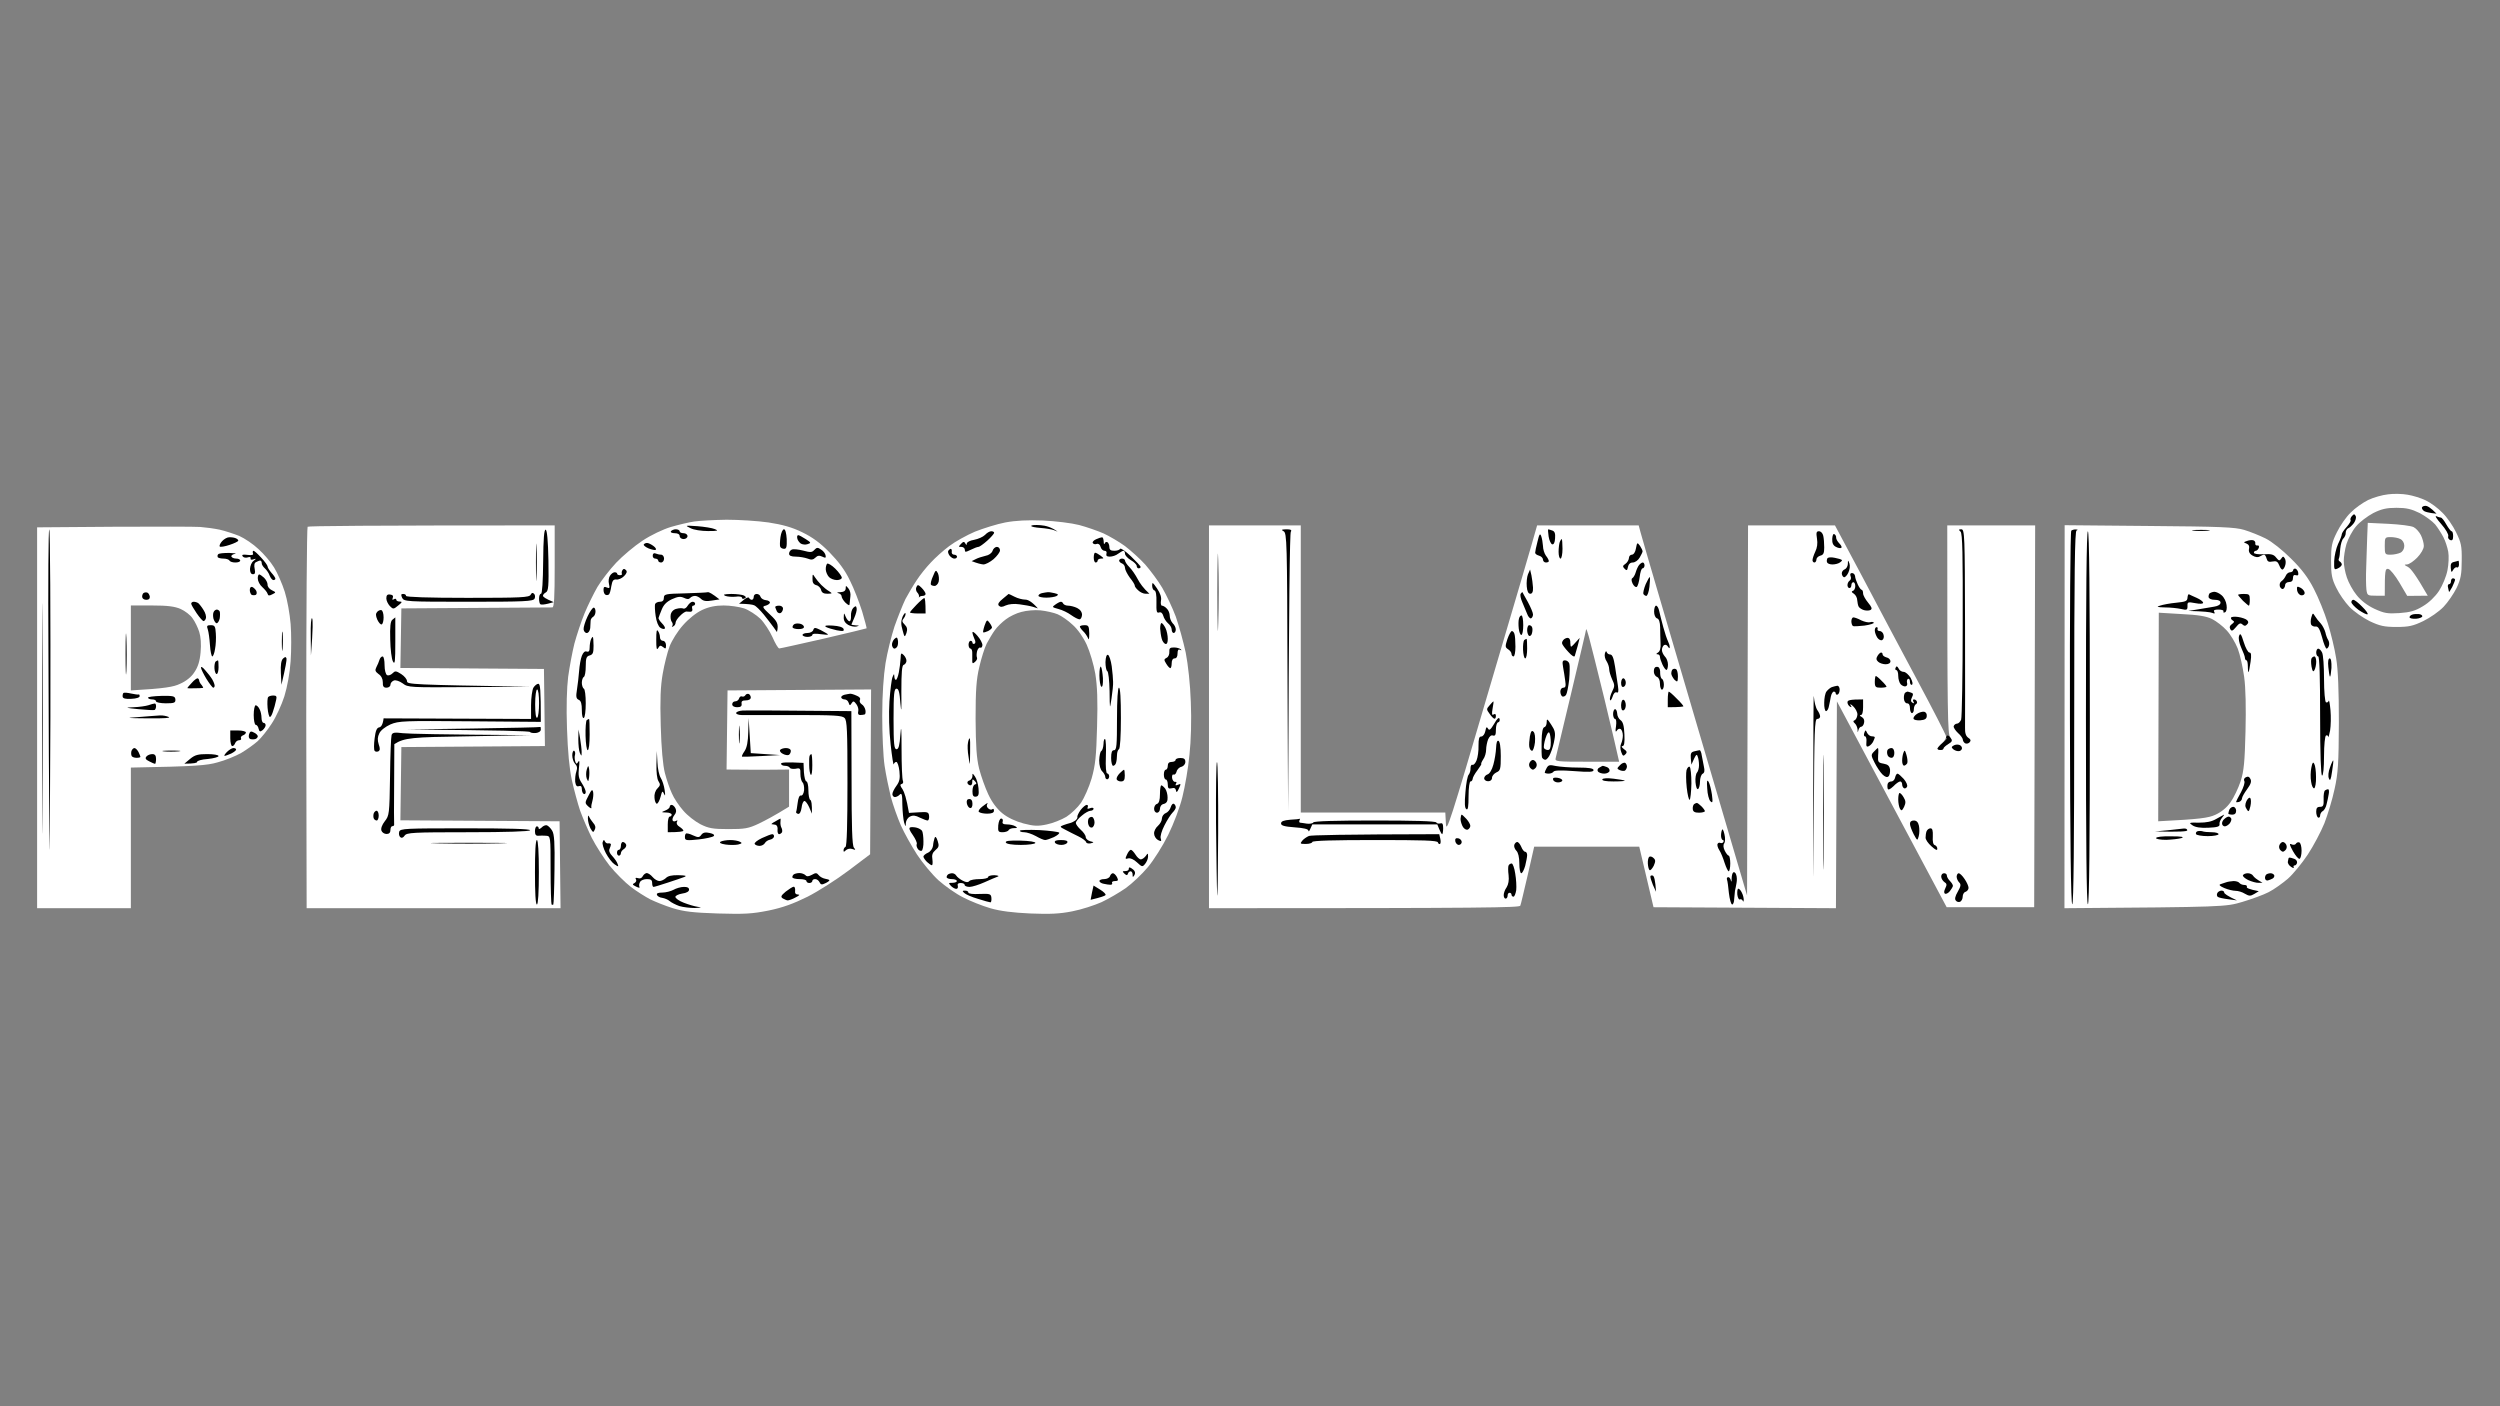 <svg version="1.2" xmlns="http://www.w3.org/2000/svg" viewBox="0 0 1280 720" width="1280" height="720">
	<rect x="0" y="0" width="1280" height="720" fill="#808080" stroke="none"/>
	<title>Pegoland</title>
	<style>
		.s0 { fill: #ffffff } 
	</style>
	<g id="Background">
		<path id="Path 0" fill-rule="evenodd" class="s0" d="m1232.7 253.3c2.6 0.4 6.8 1.7 9.3 2.9 2.5 1.2 6.3 4 8.5 6.3 2.3 2.2 5.4 6.7 7 10 2.6 5.3 3 7 2.9 14.5 0 7-0.5 9.5-2.6 14-1.5 3-4.5 7.4-6.7 9.7-2.3 2.4-6.9 5.6-10.4 7.3-5.2 2.5-7.4 3-13.7 3-6.3 0-8.5-0.5-13.8-3-3.4-1.7-8-4.9-10.3-7.3-2.2-2.3-5.3-6.7-6.7-9.7-2.3-4.6-2.7-6.8-2.7-14 0-7.4 0.4-9.3 3-14.5 1.6-3.3 4.7-7.8 7-10 2.2-2.3 6.2-5.1 9-6.5 2.7-1.3 7.3-2.6 10.2-2.9 2.8-0.4 7.3-0.3 10 0.2zm-26.4 16.2c-1.9 2.2-4 6.2-4.9 9-0.8 2.7-1.4 6.7-1.4 8.7 0 2.1 0.7 5.9 1.6 8.5 0.9 2.7 3.1 6.7 5 9 2.2 2.8 5.5 5.3 9.1 7 5 2.3 6.7 2.6 12.8 2.2 5.5-0.4 8.1-1.1 12-3.5 3.1-1.8 6.3-4.9 8.3-7.9 1.8-2.8 3.7-7.4 4.3-10.5 0.6-3 0.8-7.3 0.4-9.5-0.4-2.2-1.5-5.6-2.5-7.5-1-1.9-2.9-4.9-4.2-6.5-1.4-1.6-4.9-4.2-7.9-5.8-4.3-2.1-6.8-2.7-11.9-2.7-5.1 0-7.7 0.6-11.9 2.7-3 1.6-7 4.6-8.8 6.8zm-834.3-3.4c6.3 0 16 0.6 21.5 1.4 7.2 1.1 12.1 2.5 17.2 5 5.2 2.5 9.3 5.5 14 10.3 4.6 4.7 8 9.2 10.4 14.3 2.1 4.1 4.8 11.2 6.3 15.9 1.4 4.7 2.4 8.6 2.3 8.7-0.1 0.1-10 2.5-22 5.3-11.9 2.7-22.2 5-22.7 5-0.6 0-2.1-2.6-3.5-5.8-1.4-3.1-4.2-7.4-6.2-9.4-2.1-2-5.8-4.4-8.3-5.3-2.5-0.8-7.2-1.5-10.5-1.5-4.1 0-7.6 0.7-11 2.3-3 1.4-6.9 4.5-9.8 7.8-2.7 3-5.7 7.8-6.9 10.9-1.1 3-2.7 9.3-3.5 14-1.1 6.4-1.4 13-1 26.5 0.3 11.6 1.1 20.2 2.1 24.2 0.9 3.5 2.5 8.2 3.6 10.5 1 2.4 3.6 6.3 5.8 8.8 2.1 2.5 6.1 5.6 8.8 7 4.2 2.1 6.3 2.5 14.4 2.5 8.3 0 10.2-0.3 15.5-2.8 3.3-1.6 8.1-4.1 15.5-8.7v-19l-11.3 0.1c-6.1 0-13.3 0-20.7-0.1l0.5-40.5 73.5-0.5-0.5 84.4-11 8.3c-6.1 4.6-15.5 10.6-21 13.4-7.3 3.6-12.7 5.6-20 7.1-8.5 1.7-12.4 1.9-26 1.5-12.7-0.4-17.4-1-23-2.7-3.9-1.2-9-3.3-11.5-4.5-2.5-1.3-7-4.1-10-6.4-3-2.3-7.9-7.2-10.9-10.9-2.9-3.7-7-10.1-9.1-14.2-2-4.1-4.7-10.4-6-14-1.2-3.6-3.1-10.6-4.2-15.5-1.3-6.1-2.1-14.7-2.5-26.5-0.4-11-0.1-20.8 0.6-26.5 0.7-5 2.1-12.6 3.2-17 1.2-4.4 3.5-11.4 5.2-15.5 1.7-4.1 4.7-10.2 6.6-13.5 2-3.3 6.3-8.9 9.6-12.4 3.3-3.5 9.4-8.6 13.5-11.3 4.2-2.8 10.5-5.8 14.5-7 3.8-1.1 9.2-2.4 12-2.8 2.7-0.4 10.2-0.8 16.5-0.9zm162 0.4c6.4 0.3 14.6 1.3 18.5 2.3 3.8 1 9.5 3 12.5 4.3 3 1.4 8 4.3 11 6.5 3 2.3 7.7 6.5 10.4 9.5 2.6 3 6.6 8.3 8.7 11.9 2.1 3.6 5.2 10.2 6.9 14.7 1.6 4.6 3.9 12.9 5.1 18.5 1.2 6.2 2.3 16.2 2.6 25.3 0.4 9 0.1 19.8-0.7 27-0.6 6.6-2.3 16.3-3.6 21.5-1.3 5.4-4.5 13.8-7.3 19.5-2.7 5.5-7.4 12.9-10.4 16.5-3 3.6-8.1 8.4-11.3 10.7-3.3 2.3-8.8 5.5-12.4 7.2-3.6 1.6-10.3 3.8-15 4.7-6.5 1.3-11.5 1.5-21.5 1.1-8.8-0.4-15.4-1.2-20.5-2.7-4.1-1.2-10.4-3.7-14-5.6-3.6-1.8-9.1-5.7-12.4-8.6-3.2-2.9-8.2-8.9-11.1-13.3-2.8-4.4-6.6-11.1-8.3-15-1.7-3.9-4-10.4-5.1-14.5-1-4.1-2.5-11.3-3.2-16-0.7-4.7-1.2-16.1-1.2-25.5 0-10.9 0.7-20.6 1.7-27 0.9-5.5 3-13.9 4.6-18.8 1.7-4.8 4.2-11.1 5.6-14 1.5-2.8 4.1-7.2 5.8-9.7 1.6-2.5 4.8-6.5 7.1-8.9 2.2-2.4 6.5-6.3 9.5-8.5 3-2.3 9-5.6 13.2-7.4 4.3-1.7 11.3-3.9 15.5-4.7 5.3-1 11.5-1.3 19.3-1zm-19 50.6c-1.9 1.4-4.5 3.9-5.6 5.5-1.2 1.6-3 4.7-4.2 6.9-1.1 2.2-2.8 7.6-3.8 12-1.5 6.3-1.9 11.8-1.9 26.5 0.1 14 0.5 20.2 1.8 25.5 1 3.9 3.1 9.8 4.7 13.2 1.9 4.1 4.5 7.5 7.2 9.7 2.7 2.2 6.7 4.1 10.8 5.2 5.4 1.4 7.4 1.5 12 0.5 3-0.6 7.5-2.4 10-3.9 2.5-1.6 5.8-4.8 7.5-7.2 1.6-2.4 4.1-8 5.4-12.4 1.9-6.8 2.4-11.1 2.8-26.6 0.4-13.6 0.1-20.7-0.9-27-0.8-4.7-2.8-11.4-4.4-14.9-1.8-3.9-4.6-7.9-7.2-10.2-2.3-2.2-5.8-4.6-7.7-5.4-1.9-0.8-5.9-1.7-8.8-2-2.8-0.3-7.2 0.1-9.7 0.8-2.6 0.6-6.2 2.4-8 3.8zm-412.5-47.3c2.7 0.2 7.2 0.8 10 1.4 2.7 0.6 7.2 2.1 10 3.2 2.7 1.2 7.2 4.2 9.8 6.7 2.7 2.4 6.3 6.6 8 9.4 1.7 2.7 4.2 8.4 5.5 12.5 1.3 4.1 2.6 11.5 3 16.5 0.4 4.9 0.4 13.5 0 19-0.4 6.1-1.7 13.1-3.2 18-1.4 4.4-4.3 10.7-6.5 14-2.1 3.3-5.4 7.4-7.2 9-1.9 1.7-5.7 4.4-8.4 6-2.8 1.6-8.2 3.8-12 4.8-5.5 1.6-11.1 2.1-44.5 2.7v72h-48v-195l39.2-0.3c21.6-0.1 41.5-0.1 44.3 0.1zm-35.5 83.7c17.5-1 21.9-1.8 25.2-3.4 3-1.3 5.8-3.5 7.3-5.9 1.8-2.6 2.8-5.6 3.2-10.2 0.4-4.1 0.1-8-0.7-10.5-0.7-2.2-2.2-5.3-3.4-6.9-1.1-1.7-3.9-3.8-6.1-4.8-3-1.3-6.6-1.8-14.8-1.8h-10.7zm217-84.5v21c0 16.1-0.3 21-1.2 21-0.7 0-18.4 0.1-77.3 0.5l-0.5 30.5 73.5 0.5 0.5 39.5h-2.2c-1.3 0-17.8 0.1-71.3 0.5l-0.5 37.5 81.5 0.5 0.5 44.5h-130l-0.2-97.3c0-53.6 0.3-97.7 0.7-98 0.5-0.4 29.1-0.7 126.5-0.7zm335 0h47v147h74l0.3 5.7c0.2 5.3 2.1-0.6 22.1-68.7 12.1-41 22.6-76.6 24.6-84h52l1 3.7c0.5 2.1 13 44.7 54.5 185.8l0.5-189.5h44.5l13.7 25.7c7.5 14.2 20.2 38.2 28.3 53.3 8.1 15.1 14.8 28.2 14.9 29 0.1 0.8-0.8 2.4-2 3.5-1.3 1.1-2.3 2.3-2.4 2.7 0 0.5 0.7 0.8 1.5 0.8 0.8 0 1.5-0.3 1.5-0.8 0-0.4 1.1-1.4 2.4-2.2 2.3-1.4 2.4-1.7 1.1-3.5-1.3-1.7-1.5-10.2-1.5-108.5h45l-0.5 195.5h-44.8l-56.2-105.4-0.5 105.9-93.4-0.5-7.3-31h-53.8l-3.3 14.5c-1.9 8-3.5 15.1-3.8 15.7-0.3 1-17.2 1.3-159.4 1.3zm185.5 85.7c-4.2 17.5-7.8 32.6-8 33.5-0.5 1.7 0.8 1.8 16 1.8h16.5c-0.7-3.5-3.9-16.9-7.5-32-3.7-15.1-7.3-29.5-8-32-0.7-2.5-1.3-4.2-1.4-3.8 0 0.5-3.5 15.1-7.6 32.5zm252.6-85.8l43.2 0.4c36.6 0.3 44 0.6 48.7 2 3 0.9 8 2.9 11 4.4 3.2 1.6 8.7 6 13 10.3 5.4 5.3 8.8 9.8 11.7 15.5 2.3 4.4 5.5 12.3 7.1 17.5 1.6 5.2 3.6 13.3 4.3 18 1 5.7 1.4 16.6 1.4 33-0.1 20.9-0.4 25.9-2.2 34-1.1 5.2-3.5 13.1-5.2 17.5-1.8 4.4-5.6 11.6-8.5 16-2.9 4.4-7.5 10-10.2 12.4-2.7 2.3-7.1 5.5-9.9 6.9-2.7 1.4-8.8 3.6-13.5 5-8.4 2.5-9 2.6-91 3.2zm47.9 151.6c21.6-1.1 25.6-1.7 29.2-3.3 3.1-1.4 5.9-3.7 7.8-6.4 1.7-2.4 4-7.2 5.2-10.8 1.7-5.3 2.1-9.9 2.5-25.5 0.3-12 0.1-22.3-0.7-28-0.7-4.9-2.1-11.4-3.3-14.5-1.2-3-3.7-7.2-5.7-9.3-1.9-2.1-5.3-4.7-7.5-5.8-2.9-1.4-7.1-2.1-15.6-2.5l-11.6-0.7z"/>
		<path id="Path 1" fill-rule="evenodd" class="so" d="m996.7 376.9c-0.4 0.6-0.4 1.1 0 1.1 0.3 0-0.5 1-2 2.3-1.4 1.2-2.6 2.5-2.7 3 0 0.4 0.7 0.7 1.5 0.7 0.8 0 1.5-0.3 1.5-0.7 0-0.5 1.1-1.5 2.4-2.3 2.1-1.3 2.3-1.8 1.2-3.3-0.8-1.2-1.5-1.4-1.9-0.8zm243.3-116.9c0 0.6 0.6 1.3 1.2 1.7 0.7 0.4 2.4 0.8 3.8 1l2.5 0.3c-3.1-3.2-4.8-4.1-5.8-4-0.9 0-1.7 0.5-1.7 1zm-35.8 4.2c-0.6 0.7-1 1.6-0.7 2.1 0.3 0.4-0.6 1.9-2 3.5-1.4 1.5-2.5 3.2-2.5 3.7 0 0.6-0.8 2.8-1.9 5-1 2.2-1.9 6.1-2 8.8-0.1 4.4 0 4.6 1.9 3.7 1.1-0.5 2-1.4 2-2 0-0.5-0.5-1.2-1-1.5-0.6-0.3-0.8-0.9-0.5-1.5 0.3-0.5 0.6-2.8 0.7-5.1 0.2-2.2 0.9-4.6 1.6-5.2 0.7-0.7 1.3-2 1.2-2.9 0-1 0.6-2 1.2-2.3 0.7-0.2 2-1.4 3-2.7 0.9-1.3 1.3-2.9 0.9-3.6-0.6-1.1-0.9-1.1-1.9 0zm45.7 4.1c2.3 2.6 3.9 5.4 3.6 6.2-0.3 0.8 0.2 1.7 1 2 1.1 0.4 1.5-0.2 1.5-2 0-1.4-0.3-2.5-0.8-2.5-0.4 0-1.6-1.6-2.7-3.5-1.1-2-2.3-3.5-2.8-3.5-0.4 0-1.4-0.3-2.3-0.7-0.9-0.4 0.2 1.4 2.5 4zm-721.9 1c0 0.4 2.1 0.8 4.7 1 2.7 0.2 5.7 0.7 6.8 1.1l2 0.8c-3.1-2.3-6.1-3.1-8.7-3.3-2.7-0.2-4.8-0.1-4.8 0.4zm-174.5 1.1c1.6 0.9 5.7 1.5 9 1.5 5 0 5.6-0.2 3.5-1-1.4-0.6-5.4-1.2-9-1.5-6.3-0.4-6.4-0.4-3.5 1zm-328.7 62.3c0.1 34 0.3 77.3 0.5 96.3 0.1 19 0.3-8.8 0.5-61.7 0.1-53-0.1-96.3-0.6-96.3-0.4 0-0.6 27.8-0.4 61.7zm253.3-45.3c-0.1 10.3-0.5 16.6-1.1 16.6-0.6 0-1 1.1-1 2.5 0 1.4 0.3 2.7 0.7 2.9 0.5 0.3 2.1 0.1 3.8-0.3l3-0.8c-4.3-1.8-5.5-2.7-5.5-3.3 0-0.5 0.7-1.3 1.5-1.7 1.3-0.7 1.5-3.3 1.3-16.2-0.2-10.4-0.7-15.6-1.4-15.9-0.8-0.2-1.2 4.3-1.3 16.2zm65.4-15.4c-0.3 0.6 0.6 1 2 1 1.6 0 2.5 0.6 2.5 1.5 0 0.8 0.9 1.5 2 1.5 1.1 0 2-0.7 2-1.5 0-0.8-0.9-1.5-2-1.5-1.1 0-2-0.4-2-1 0-0.5-0.9-1-2-1-1 0-2.1 0.5-2.5 1zm56.1 3c-0.3 2.2-0.4 4.5-0.1 5 0.3 0.6 1.2 1 2 1 1.2 0 1.4-1.1 1.3-5-0.2-3.1-0.7-5-1.4-5-0.7 0-1.5 1.8-1.8 4zm257.6-3c1.7 0.9 1.8 5.6 2 72.3l0.3 71.2c0.4-110 0.9-142.6 1.4-143.2 0.6-1 0-1.3-2.3-1.3-2.5 0.1-2.8 0.2-1.4 1zm135.7 2.7c0.3 2 1.2 3.8 1.8 4 0.8 0.2 1.4-0.9 1.5-3.1 0.2-2.5-0.2-3.6-1.5-4-0.9-0.3-1.8-0.6-2-0.6-0.2 0-0.1 1.6 0.2 3.7zm210.9-2.5c1 1 1.2 11.5 1.1 47.8 0 25.6-0.4 47.4-0.8 48.5-0.5 1.1-1.4 2-2.1 2-0.7 0-1.5 0.6-1.7 1.3-0.2 0.6 0.8 2.2 2.2 3.5 1.4 1.2 2.5 2.8 2.5 3.5 0 0.6 0.6 1.5 1.2 1.8 0.7 0.3 1.7 0.1 2.3-0.6 0.7-0.8 0.5-1.5-0.8-2.3-1.2-0.9-1.7-2.4-1.6-5.2 0-2.2 0.1-25.9 0-52.7-0.1-45.8-0.2-48.8-1.9-48.8-1.4 0-1.5 0.2-0.4 1.2zm56.7-0.5c-0.5 0.3-0.8 43.5-0.7 96 0.1 62.7 0.5 95.3 1.2 95.3 0.7 0 1-32.5 1-95.5 0-75.5 0.3-95.6 1.2-95.9 0.8-0.3 0.7-0.5-0.3-0.5-0.9-0.1-1.9 0.2-2.4 0.6zm62.5 0c1.9 0.2 5.3 0.2 7.5 0 2.2-0.2 0.6-0.4-3.5-0.4-4.1 0-5.9 0.2-4 0.4zm-618.7 2.2c-1 1-3.5 2.1-5.6 2.5-2 0.3-3.7 1.2-3.7 1.9 0 0.9-0.2 0.9-0.8-0.1-0.5-1-1-1-2.2 0.3-1.3 1.4-1.3 1.6 0.2 1.5 1 0 1.8 0.7 1.8 1.5 0 1.3 0.3 1.3 3 0 1.6-0.8 3.4-1.5 4-1.5 0.5 0 2.6-1.5 4.5-3.2 2-1.8 3.5-3.6 3.5-4 0-0.5-0.7-0.8-1.5-0.8-0.8 0-2.2 0.8-3.2 1.9zm119.1 29.6c0 17.6 0.2 24.6 0.3 15.5 0.2-9.1 0.2-23.5 0-32-0.1-8.5-0.3-1.1-0.3 16.5zm306.9-27.7c0.4 2.4 0.1 4.7-0.9 6.7-0.8 1.7-1.4 3.6-1.4 4.3 0 0.6 0.4 1.2 1 1.2 0.5 0 1-0.7 1-1.5 0-0.8 0.9-1.7 2-2 1.6-0.4 2-1.3 2-4.2 0-2.1-0.2-4.8-0.5-6-0.3-1.3-1.2-2.3-2.2-2.3-1.3 0-1.5 0.7-1 3.8zm137.7 91.7c0 63 0.3 95.5 1 95.5 0.7 0 1-32.5 1-95.5 0-63-0.3-95.5-1-95.5-0.7 0-1 32.5-1 95.5zm-1046.5 0.5c0 52.5 0.1 73.9 0.2 47.5 0.2-26.4 0.2-69.4 0-95.5-0.1-26.1-0.2-4.5-0.2 48zm252.9-80c0 8.5 0.2 11.9 0.3 7.5 0.2-4.4 0.2-11.4 0-15.5-0.1-4.1-0.3-0.5-0.3 8zm512.8-10.7c-0.7 2.6-1.2 5.2-1.2 5.7 0 0.6 0.9 1.2 2 1.5 1.1 0.3 2 1.2 2 2 0 0.8 0.7 1.5 1.5 1.5 0.8 0 1.5-0.3 1.5-0.7 0-0.5-0.6-1.7-1.5-2.8-0.8-1.1-1.5-3.4-1.5-5-0.1-1.6-0.5-3.9-0.9-5-0.6-1.6-1-1.1-1.9 2.8zm150.9-1.4c-0.1 2.2 0.5 3.4 1.9 4.1 1.1 0.6 2.3 0.8 2.7 0.5 0.5-0.3 0-1.3-0.9-2.2-1-1-1.7-2.3-1.7-3 0.1-0.6-0.3-1.5-0.9-1.8-0.6-0.4-1 0.7-1.1 2.4zm-529.9-0.3c0.1 0.9 1 2.1 1.8 2.7 0.8 0.5 2.4 0.7 3.5 0.3 1.9-0.6 1.8-0.8-1-2.6-1.7-1.1-3.4-2-3.8-2-0.5 0-0.7 0.7-0.5 1.6zm-294.5 1.5c-0.9 1-1.5 2.2-1.2 2.7 0.3 0.4 2.6 0 5-0.8 2.5-0.8 4.5-1.8 4.5-2.2 0-0.5-0.7-1-1.5-1.3-0.8-0.3-2.3-0.5-3.3-0.4-0.9 0-2.5 0.9-3.5 2zm447.5-1c-1.2 0.5-2 1.4-1.7 1.9 0.3 0.6 1.2 0.8 2 0.5 0.9-0.3 1.7 0.3 2 1.5 0.3 1.1 1.2 2 2 2 0.9 0 1.3 0.6 1 1.5-0.3 1 0.2 1.5 1.7 1.5 1.3 0 3.2-0.6 4.3-1.5 1.1-0.8 2.3-1.5 2.7-1.5 0.5 0 0.8 0.7 0.8 1.5 0 0.8 1.3 2.3 3 3.3 1.6 0.9 3 2.3 3 3 0 0.6 0.4 1.2 1 1.2 0.5 0 1-0.3 1-0.7 0-0.5-2.3-2.9-5-5.5-2.8-2.7-5.2-4.3-5.5-3.8-0.3 0.6-1.6 1-3 1-1.8 0-2.5-0.5-2.5-1.9 0-1.1-0.5-2.2-1-2.5-0.6-0.3-1.2 0-1.4 0.7-0.3 0.6-0.5 0.2-0.5-1-0.1-1.3-0.4-2.3-0.9-2.2-0.4 0-1.7 0.4-3 1zm237.4 1.4c-0.3 0.8-0.6 3.1-0.6 5 0 1.9 0.4 3.5 1 3.5 0.5 0 1-2.2 1-5 0-2.7-0.2-5-0.4-5-0.2 0-0.7 0.7-1 1.5zm351.8-0.5c-1.8 0.6-1.8 0.7-0.2 1.3 1.2 0.5 1.6 1.4 1.3 2.7-0.3 1.3 0.2 2.5 1.7 3.4 1.5 0.9 2.8 1.1 3.8 0.5 0.8-0.5 1.8-0.9 2.2-0.9 0.5 0 1 0.9 1.3 2 0.4 1.5 1.1 1.9 3 1.5 2-0.4 2.7 0 3.5 2 0.5 1.4 1.3 2.3 1.7 2.1 0.5-0.2 1.1-1.2 1.4-2.4 0.3-1.1 0.2-2.6-0.3-3.3-0.7-1.2-1-1.1-1.8 0.1-0.9 1.3-1.2 1.2-2.6-0.5-1.2-1.6-2.5-2-6.4-1.7-2.8 0.1-5-0.2-5-0.8 0-0.5 0.4-1 1-1 0.5 0 1.2-0.7 1.5-1.5 0.3-0.9 0-1.4-0.8-1.2-0.6 0.1-1.1-0.4-1-1 0.2-0.7-0.3-1.5-1.1-1.7-0.7-0.2-2.2 0-3.2 0.4zm-820.8 1.8c-0.2 0.4 0.9 1.3 2.5 2 1.6 0.6 3.2 1 3.6 0.7 0.5-0.3-0.1-1.2-1.2-2-1.1-0.8-2.5-1.5-3.2-1.5-0.7 0-1.4 0.3-1.7 0.8zm508 2c-0.3 1.9-1.2 3.2-2.1 3.2-0.8 0-1.5 0.8-1.5 1.8-0.1 0.9-0.8 2.2-1.8 2.9-1.4 0.9-1.5 1.4-0.4 2.5 1 1.1 1.4 0.9 1.7-0.9 0.3-1.5 1.2-2.3 2.5-2.3 1.1 0 2.7-1.1 3.5-2.5 0.8-1.4 1.5-2.8 1.5-3.2 0-0.5-0.6-1.7-1.3-2.8-1.4-1.9-1.5-1.9-2.1 1.3zm-420.7 0.8c-1.2 1.3-2 1.3-5.7 0.3-2.4-0.6-5-0.9-5.8-0.5-0.8 0.3-1.4 1.3-1.4 2.1 0 1 1.1 1.5 3.5 1.5 1.9 0 4.6 0.5 6 1 1.9 0.8 2.9 0.6 4-0.5 1.1-1.1 2-1.2 3.5-0.5 1.6 0.8 2 0.7 1.7-0.6-0.1-0.9-1.1-2.3-2.3-3-1.7-1.2-2.2-1.2-3.5 0.2zm91.3 0.4c-0.4 1.2-1.9 2.3-3.7 2.6-1.7 0.4-3.9 1.1-5 1.7l-2 1c3.1 1.2 4.9 1.6 6 1.7 1.1 0 3.4-1.2 5.2-2.7 1.8-1.6 3.3-3.6 3.3-4.5 0-1-0.7-1.8-1.6-1.8-0.8 0-1.9 0.9-2.2 2zm-22.7 0c-0.3 0.6 0.1 1.7 0.7 2.5 0.7 0.9 1.9 1.6 2.5 1.5 0.7 0 1.3-0.4 1.3-1 0-0.5-0.7-1-1.5-1-0.8 0-1.4-0.7-1.2-1.5 0.1-0.8-0.1-1.5-0.5-1.5-0.4 0-0.9 0.5-1.3 1zm-356 1.3c0.4 0.8-0.4 1.1-2.8 0.8-2.3-0.3-3-0.1-2.5 0.7 0.5 0.7 1.6 0.9 2.6 0.6 1.1-0.4 1.7-0.2 1.5 0.5-0.2 0.6 0.4 0.9 1.4 0.5 1.7-0.5 1.7-0.5 0.1 0.8-1 0.7-1.7 2.5-1.8 4.1 0 1.7 0.5 2.7 1.5 2.7 1.1 0 1.3-0.7 0.9-2.7-0.4-1.9-0.2-3.1 0.7-3.5 0.8-0.4 1.7-0.8 2.1-0.8 0.5 0 0.8 0.6 0.8 1.3-0.1 0.6 0.7 1.9 1.6 2.7 0.9 0.8 2.1 2.5 2.5 3.8 0.5 1.2 1.3 2.2 1.9 2.2 0.5 0 1-0.3 1-0.7 0-0.5-0.9-1.8-2-3-1.1-1.3-2-2.7-2-3.3 0-0.5-1.5-2.6-3.3-4.5-1.7-1.9-3.5-3.5-3.9-3.5-0.4 0-0.5 0.6-0.3 1.3zm-17.8 0.5c-0.4 0.4-0.4 1-0.2 1.5 0.3 0.4 1.6 0.7 3 0.7 1.4 0 2.7 0.5 3 1 0.3 0.6 1.6 1 3 1 1.4 0 2.5-0.4 2.5-1 0-0.5-0.9-1-2-1-1.1 0-2.2-0.4-2.5-1-0.3-0.5 0.5-1.2 1.7-1.4 1.3-0.2 0-0.4-2.8-0.5-2.8 0-5.4 0.2-5.7 0.7zm222.5 0.6c-0.1 0.9 0.5 1.6 1.3 1.6 0.8 0 1.5 0.5 1.5 1 0 0.6 0.7 1 1.5 1 0.8 0 1.5-0.9 1.5-2 0-1.1-0.7-2-1.5-2-0.8 0-2.1-0.3-2.8-0.6-0.8-0.4-1.5 0-1.5 1zm225.8 1.1c0 1.4 0.4 2.5 1 2.5 0.5 0 1-0.4 1-1 0-0.5 0.8-1 1.7-1 1.6 0 1.6-0.1-0.2-1.5-1.1-0.8-2.3-1.5-2.8-1.5-0.4 0-0.7 1.1-0.7 2.5zm375.6 0.4c-0.3 0.6-0.4 1.6-0.1 2.1 0.3 0.6 1.5 1 2.7 1 1.3 0 3-0.4 3.8-1 0.8-0.5 1.3-1.1 1-1.3-0.3-0.3-1.9-0.8-3.6-1.1-1.9-0.4-3.4-0.3-3.8 0.3zm-362.6 1.1c0 0.6 0.7 1.2 1.5 1.5 0.8 0.3 1.5 1.3 1.5 2.3 0 0.9 1.2 3.2 2.5 5 1.4 1.7 2.5 3.5 2.5 4-0.1 0.4 0.7 1.5 1.7 2.4 1 1 2.7 1.8 3.8 1.8h2c-3.1-2.8-4.9-5.4-6-7.5-1.1-2.1-3-4.9-4.3-6.2-1.2-1.2-2.2-2.7-2.2-3.3 0-0.5-0.7-1-1.5-1-0.8 0-1.5 0.5-1.5 1zm373.1 1.8c-0.1 1.2-0.8 2.4-1.6 2.7-0.8 0.3-1.5 1.2-1.5 2 0 0.8 0.4 1.7 1 2 0.5 0.3 1.6-0.7 2.3-2.2 0.8-1.7 1-3.6 0.6-4.8-0.7-1.9-0.8-1.9-0.8 0.3zm310.4-1.1c-1.5 0.3-1.9 1.1-1.7 3.1 0.2 2.3 0.4 2.5 1.2 1 0.6-1 1.4-1.6 2-1.3 0.5 0.3 1-0.4 1-1.5 0-1.1-0.1-1.9-0.3-1.9-0.1 0.1-1.1 0.3-2.2 0.6zm-833 0.9c-0.4 0.4-0.8 1.8-0.7 3.1 0.1 1.3 0.9 3 1.7 3.8 0.8 0.8 2.6 1.5 4 1.5 1.4 0 2.5-0.6 2.5-1.2 0-0.7-1.5-2.8-3.3-4.6-1.8-1.8-3.7-2.9-4.2-2.6zm415.7 0.7c-0.5 0.6-1.3 2.3-1.7 3.7-0.4 1.4-1.2 2.7-1.7 3-0.6 0.3-0.6 1.3 0.1 2.8 0.6 1.2 1.5 2 2.1 1.7 0.5-0.3 1.2-2.5 1.5-5 0.3-2.5 0.9-4.5 1.5-4.5 0.5 0 1-0.7 1-1.5 0-0.8-0.4-1.5-0.9-1.5-0.5 0-1.3 0.6-1.9 1.3zm-520.5 2.6c-0.4 0.6-0.5 1.4-0.3 1.9 0.2 0.4-0.2 0.7-1 0.7-0.8 0-1.4-0.3-1.4-0.7 0-0.5-0.6-0.8-1.3-0.8-0.7 0-1.8 0.8-2.4 1.8-0.6 0.9-0.9 2.8-0.5 4.2 0.5 2.1 0.3 2.4-1.1 1.8-1.3-0.6-1.7-0.3-1.7 1.2 0 1.1 0.4 2.2 1 2.5 0.5 0.3 1.3 0.2 1.7-0.1 0.5-0.3 1-2.3 1.3-4.3 0.5-2.8 1-3.5 2.5-3.4 1.1 0.2 2.9-0.6 4-1.7 1.4-1.4 1.7-2.4 1-3.1-0.8-0.8-1.3-0.8-1.8 0zm855.4 0c0 0.6-0.8 1.1-1.6 1.1-0.8 0-1.8 0.8-2.2 1.8-0.4 0.9-1.3 2.2-2.1 2.7-0.9 0.6-1.2 1.7-0.9 2.8 0.4 0.9 1.1 1.5 1.7 1.2 0.5-0.3 1-1.2 1-2 0-0.8 0.9-1.5 2-1.5q2 0 2-2 0-2 1.5-1.5 1.5 0.5 1.2-1.2c-0.1-0.9-0.7-1.8-1.3-2.1-0.7-0.2-1.2 0.1-1.3 0.7zm-696.4 3.1c-0.9 1.9-1.3 3.8-1.1 4.3 0.2 0.4 1.1 0.7 1.9 0.7 0.8 0 1.8-1 2.1-2.2 0.3-1.3 0.1-3.2-0.4-4.3-1-1.9-1.2-1.7-2.5 1.5zm304.6-0.9c-0.5 1.3-0.8 4.1-0.6 6.2q0.3 3.7 1.8 3.7c1 0 1.5-1 1.4-3.2-0.1-1.8-0.5-4.6-0.8-6.2l-0.7-3zm165.2 0.9c0.4 0.8 0.2 1.9-0.5 2.3-0.6 0.4-1.1 1.4-1.1 2.3 0 0.8 0.5 1.5 1 1.5 0.6 0 1-0.7 1-1.5 0-0.9 0.5-1.5 1-1.5 0.6 0 1 0.9 1 2 0 1.1-0.5 2.2-1.2 2.4-0.9 0.3-0.7 0.8 0.5 1.5 0.9 0.6 1.7 2.1 1.7 3.3 0.1 1.2 0.4 2.8 0.8 3.4 0.4 0.6 1.6 1.4 2.7 1.7 1.1 0.3 2.6 0.3 3.3-0.1 1-0.6 0.6-1.5-1.2-3.7-1.4-1.7-2.6-3.8-2.6-4.8 0-1-0.3-1.7-0.7-1.8-0.4 0-1.3-1.2-2-2.7-0.7-1.5-1.4-3.5-1.4-4.3-0.1-0.9-0.8-1.6-1.6-1.6-0.8 0-1.1 0.6-0.7 1.6zm-815.5 1.3c0 1.2 1 3.2 2.3 4.3 1.2 1.1 2.5 2.6 2.7 3.4 0.3 1.1 0.9 1.1 2.4 0.3 2-1 2-1-0.2-2.1-1.3-0.6-2.3-1.9-2.2-2.9 0-1-0.8-2.5-1.8-3.5-1-0.9-2.1-1.7-2.5-1.7-0.4 0-0.8 1-0.7 2.2zm284 0c-0.1 1.9 0.5 2.9 1.9 3.3 1.1 0.2 2.3 1.4 2.5 2.5 0.4 1.4 1.3 1.9 3.3 1.9 2.5-0.1 2.6-0.1 0.8-1.3-1.1-0.6-2.9-2.1-4-3.2-1.1-1.1-2.6-2.9-3.3-4-1.1-1.8-1.2-1.7-1.2 0.8zm426.6 2.8c-0.9 2.2-1.4 4.4-1.2 5 0.3 0.5 1 1 1.5 1 0.6 0 1.3-2.1 1.6-4.6 0.3-2.5 0.4-4.7 0.2-5-0.2-0.2-1.1 1.4-2.1 3.6zm412.3-1.5c0 0.8-0.4 1.5-1 1.5-0.5 0-0.8 0.7-0.5 1.7 0.2 1 0.4 2 0.5 2.3 0 0.2 0.7-0.9 1.6-2.5 0.8-1.7 1.5-3.4 1.5-3.8-0.1-0.4-0.5-0.7-1.1-0.7-0.5 0-1 0.6-1 1.5zm-665 2.2c0 1.2 0.5 2.4 1.2 2.5 0.7 0.2 1.1 2.4 1 6-0.1 4.7 0.1 5.7 1.3 5.3 1-0.4 1.8 0.3 2.2 1.7 0.3 1.2 1.4 2.9 2.4 3.8 1 0.8 1.9 2.2 1.9 3.2 0 1 0.5 1.8 1 1.8 0.6 0 1.1-0.8 1.1-1.8 0-1-0.7-2.4-1.6-3.2-0.8-0.9-1.5-2.6-1.5-3.8 0-1.2-0.6-2.9-1.5-3.7-0.8-0.9-1.9-1.5-2.5-1.5-0.5 0-0.7-1.2-0.5-2.5 0.4-1.7-0.3-3.8-2-6.3-2.2-3.2-2.5-3.4-2.5-1.5zm-120.7 0.8c-0.4 0.8-0.2 2.1 0.4 2.7 0.7 0.7 1.1 1.7 0.9 2.3-0.1 0.5-0.1 0.6 0.1 0.2 0.2-0.4 1-0.7 1.8-0.7 0.9 0 1.5-0.5 1.5-1 0-0.6-0.9-2-2-3.1-1.7-1.7-2.1-1.8-2.7-0.4zm-341.3 1.5c0 1.1 0.5 2.2 1 2.5 0.6 0.2 1.5 0.2 2 0 0.6-0.3 0.7-1.2 0.3-2.1-0.4-0.8-1.4-1.7-2.1-2-0.7-0.2-1.2 0.4-1.2 1.6zm305.1-0.8c-0.1 1.2-0.9 1.8-2.8 1.9-1.5 0-2 0.3-1 0.5 0.9 0.2 1.7 0.9 1.7 1.6 0 0.7 0.9 2.2 2 3.3 1.7 1.5 2.1 1.6 2.1 0.5 0.1-0.9 0.3-2.6 0.4-3.8 0.2-1.3-0.2-3.1-1-4-1.3-1.6-1.4-1.6-1.4 0zm743.1 0.9c0.2 1.3 1.1 2.4 2.1 2.6 1 0.1 1.8-0.4 1.8-1.2 0-0.8-0.9-2-2-2.6-1.9-1-2.1-0.8-1.9 1.2zm-1102.7 1.5c-0.4 0.4-0.7 1.3-0.6 2 0.1 0.8 1 1.4 2.1 1.4 1.3 0 1.9-0.6 1.8-1.7-0.2-0.9-0.7-1.8-1.3-2-0.6-0.2-1.5-0.1-2 0.3zm198.3 0.8c-0.7 1.4-4.9 1.6-32.3 1.6-20.3 0-31.5-0.4-31.5-1 0-0.6-0.6-1-1.5-1-1.1 0-1.2 0.4-0.5 2 1 1.9 2 2 34 2 28.7 0 33.1-0.2 33.8-1.6 0.4-0.8 0.3-2-0.3-2.5q-1-1-1.7 0.5zm79-0.7c-10 0.2-10.8 0.4-10.8 2.3q0 2-2 2c-1.1 0-2.2 0.5-2.5 1.2-0.2 0.7-0.1 3.5 0.3 6.1 0.4 2.9 1.4 5.4 2.4 6 1 0.7 2 0.8 2.3 0.4 0.3-0.4-0.4-1.6-1.5-2.7-1.1-1.1-1.9-2.4-1.7-2.8 0.1-0.4 0.8-2.3 1.6-4.2 1-2.5 2.5-4 5.2-5.3 3.1-1.4 4.4-1.5 6.2-0.7 1.6 0.8 2.5 0.8 3.2 0 0.5-0.6 1.6-1 2.5-1 0.8 0 2.2 0.7 3 1.5 1.1 1.1 2.7 1.4 5.5 0.9l4-0.6c-3.8-3-5.4-3.8-6-3.7-0.5 0.2-5.8 0.4-11.7 0.6zm182.7-0.1c-1.1 0.3-1.8 0.9-1.7 1.4 0.1 0.5 1.9 0.9 4 0.9 2 0 4.4-0.4 5.2-0.8 1.2-0.7 1-1-1-1.5-1.3-0.3-2.9-0.6-3.5-0.5-0.5 0-1.9 0.3-3 0.5zm245.2 0.3c-0.4 0.6 0 2.5 0.8 4.3 0.7 1.8 1.9 4.5 2.5 6 0.5 1.5 1.5 2.5 2 2.3 0.6-0.3 1-1.2 1-2 0-0.9-1.2-3.7-2.6-6.3-1.5-2.6-2.7-4.9-2.8-5.1-0.1-0.1-0.5 0.2-0.9 0.8zm352.8-0.3c-0.4 0.4-0.7 1.3-0.6 2 0.1 0.8 1.4 1.4 3.1 1.4q3 0 3 1.5c0 0.9-1.2 1.7-3.2 2-1.8 0.3-5.5 0.9-8.3 1.4l-5 0.8c8.2 0.2 11.3 0.6 12.3 1 1.2 0.5 1.5 0.4 1-0.5-0.5-0.9 0.1-1.2 2.2-1.2 1.7 0 2.8 0.4 2.5 1-0.2 0.5 0.1 0.7 0.8 0.4 0.7-0.3 1.1-1.8 0.8-3.7-0.2-1.8-1.3-4-2.5-5-1.1-1-2.8-1.8-3.7-1.8-0.8 0-1.9 0.4-2.4 0.7zm-933.6 2.7c0 1.2 0.9 2.9 1.8 3.9 1.7 1.7 1.9 1.7 4.3-0.3 2-1.6 2.2-2 0.8-2-1 0-1.8-0.4-1.8-0.9 0-0.6-0.5-0.7-1.2-0.3q-1.2 0.8-0.6-0.7 0.6-1.5-1.4-1.7c-1.4-0.2-1.9 0.4-1.9 2zm173.6-1.3c1.1 0.4 3.5 0.6 5.3 0.4 1.8-0.3 3.2 0 3.2 0.6 0 0.5 0.6 0.7 1.3 0.3 0.9-0.4 0.9-0.8-0.3-1.5-0.8-0.4-3.7-0.8-6.5-0.8-3.7 0.1-4.5 0.3-3 1zm14.5 0.5c0 0.8-0.4 1.5-1 1.5-0.5 0-1.2-0.5-1.4-1-0.3-0.5-1.5 0-2.8 1.1l-2.3 1.9c4.7 0.1 6.8 0.4 7.7 0.8 0.9 0.3 3.1 2.5 5 4.8 1.8 2.3 4.1 5.2 5 6.5l1.7 2.4c1-4.1 0.1-5.5-3.4-8.8-4.1-3.8-4.3-4.3-2.4-4.7 1.1-0.3 2.1-1 2.2-1.5 0.1-0.6-0.8-1.2-2-1.3-1.3-0.1-2.5-0.9-2.8-1.7-0.2-0.9-1.1-1.5-2-1.5-0.8 0-1.5 0.6-1.5 1.5zm127.5 1c-2 1.6-2.7 2.7-2 3.5 0.8 0.8 1.7 0.8 3.5-0.1 1.6-0.7 4.3-1 7-0.6 2.5 0.3 5.7 0.9 7 1.3l2.5 0.8c-3.1-3.5-5.1-4.5-6.5-4.5-1.3 0-3.8-0.6-5.5-1.5-1.6-0.8-3-1.5-3-1.4 0 0-1.3 1.1-3 2.5zm606.6-0.6c-0.1 1.8-0.9 2.1-5.8 2.6-3.2 0.3-6.9 1-8.3 1.5-2 0.6-1.5 0.8 2.5 0.9 2.8 0 6.5 0.4 8.3 0.8 3 0.7 3.3 0.5 3.3-1.5-0.1-2.1 0.2-2.2 3.9-1.5 2.6 0.5 4.1 0.4 4.1-0.2 0-0.6-1.5-1.7-3.3-2.5-1.8-0.8-3.6-1.6-3.9-1.8-0.4-0.2-0.7 0.5-0.8 1.7zm25.9-1.4c0 0.2 1.2 1.6 2.5 3 1.4 1.3 2.8 2.5 3 2.5 0.3 0 0.5-1.4 0.5-3 0-2.7-0.3-3-3-3-1.6 0-3 0.2-3 0.5zm-676.7 5.1c-1.8 1.8-3.3 3.6-3.3 3.9 0 0.2 1.8 0.5 4 0.5h4c0-6.2-0.3-8-0.7-7.9-0.4 0.1-2.2 1.6-4 3.5zm734.7-1.4c0 0.7 1.7 2.5 3.7 4 2.1 1.4 4.2 2.5 4.6 2.2 0.4-0.2-0.8-2-2.8-3.9-1.9-2-3.9-3.5-4.5-3.5-0.5 0-1 0.5-1 1.2zm-1106 0.8c0 0.5 1.3 2.7 2.8 4.9 1.5 2.2 3.1 4 3.5 4 0.4 0 1-0.6 1.2-1.4 0.3-0.9-0.2-2.8-1.2-4.3-0.9-1.5-2.2-3.1-2.7-3.5-0.6-0.4-1.6-0.7-2.3-0.7-0.7 0-1.3 0.4-1.3 1zm254.2 1c-0.6 1.1-1.6 1.7-2.2 1.5-0.5-0.3-2.1-0.3-3.5 0.1-1.5 0.3-2.7 1.5-3 3-0.2 1.3 0 2.9 0.5 3.6 0.6 0.7 0.7 1.7 0.3 2.2-0.4 0.5-0.2 0.6 0.5 0.2 0.7-0.3 1.2-1.2 1.2-1.9 0-0.7 1-2.3 2.3-3.5 1.2-1.3 2.7-2.2 3.2-2.2 0.6 0.1 1.6 0.1 2.3 0.1 0.7-0.1 1-0.8 0.7-1.6-0.2-0.9 0-1.5 0.5-1.5 0.6 0 1-0.5 1-1 0-0.6-0.6-1-1.3-1-0.7 0-1.8 0.9-2.5 2zm188.3-0.6c-1.9 1.3-1.8 1.4 1.5 2.3 2 0.5 4.9 1.9 6.5 3.1 1.7 1.2 3.6 2.2 4.3 2.2 0.7 0 1.2-1.1 1.3-2.3 0-1.4-0.9-2.7-2.5-3.5-1.4-0.7-3.5-1.2-4.6-1.2-1.1 0-2.2-0.5-2.5-1-0.2-0.6-0.8-1-1.2-1-0.5 0-1.7 0.6-2.8 1.4zm-143.5 1.3c0.1 0.4 0.5 1.4 0.9 2.3 0.5 0.8 1.4 1.1 2 0.7 0.6-0.4 1.1-1.4 1.1-2.2 0-0.9-0.9-1.5-2-1.5-1.1 0-2 0.3-2 0.7zm40 0.4c-0.7 0.7-1.3 2.5-1.2 4.1 0.1 1.5-0.2 2.8-0.8 2.8-0.5 0-1.4-1.1-1.9-2.3-0.9-2.2-0.9-2.2-1 0.3-0.1 1.6 0.7 2.9 2.2 3.8 1.2 0.7 3.1 1.1 4.2 0.9 1.8-0.5 1.8-0.5-0.2-0.6-1.3-0.1-2.3-0.3-2.3-0.4 0-0.1 0.7-1.7 1.5-3.5 0.8-1.8 1.4-4 1.2-4.8-0.2-1.3-0.5-1.4-1.7-0.3zm410 1.9c0 1.7 0.6 3.2 1.5 3.5q1.5 0.4 1.6 4.7c0 2.3 0.1 6 0.2 8 0.2 2.5-0.3 4.2-1.3 4.8q-1.5 0.9-0.2 0.9c0.7 0 1.2 0.6 1.2 1.3 0 0.7 0.6 2.5 1.3 4 0.7 1.5 1.6 2.7 2 2.7 0.4 0.1 0.8-1.2 0.8-2.7 0-1.5-0.7-3.4-1.6-4.2-0.8-0.9-1.5-2.3-1.5-3.3 0-1 0.5-2.1 1.1-2.5 0.7-0.4 1.5-0.1 2 0.8q0.9 1.4 0.9 0.2c0-0.7-0.4-2-0.9-3-0.5-1-1.6-4.2-2.4-7.2-0.8-3.1-1.8-6.8-2.1-8.3-0.3-1.5-1-2.7-1.6-2.7-0.5 0-1 1.3-1 3zm-546.1 2.6c-1.2 2.5-2.1 5.5-2 6.5 0.1 1 0.8 1.9 1.6 1.9 0.9 0 1.6-1.1 1.8-2.5 0.1-1.4 0.2-3.1 0.2-3.8 0-0.7 0.6-1.6 1.3-2 0.7-0.4 1.2-1.6 1.2-2.7 0-1.1-0.4-2-0.9-2-0.6 0-2 2-3.2 4.6zm-191.4-2.4c-0.4 0.7-0.4 2.3-0.1 3.5 0.4 1.2 1.1 2.3 1.6 2.3 0.6 0 1.3-1.1 1.6-2.5 0.2-1.3 0.2-2.9 0-3.5-0.3-0.6-1-1-1.5-1-0.5 0-1.3 0.5-1.6 1.2zm83.7 0c-0.8 0.9-0.8 1.9 0.1 4 0.7 1.5 1.7 2.6 2.2 2.4 0.6-0.2 1-1.8 1-3.6 0-1.9-0.5-3.5-1.1-3.7-0.6-0.2-1.6 0.2-2.2 0.9zm269 2.5c-0.8 2.1-0.9 3.8 0 6.8 1 3.8 1.1 3.9 2 1.5 0.6-1.9 0.4-3-0.9-4.3-1.4-1.4-1.5-2-0.5-3.2 0.7-0.9 1.1-2 0.9-2.6-0.1-0.5-0.8 0.3-1.5 1.8zm721.3 0.3c-0.4 1.3-0.4 3-0.1 3.7 0.4 0.7 1.4 1.1 2.3 1 1.3-0.2 2.1 1.2 3.3 5.5 0.8 3.2 1.9 5.8 2.3 5.8 0.4 0 1-0.7 1.2-1.5 0.3-0.9 0.1-2.1-0.3-2.8-0.5-0.7-1.2-2.5-1.5-4-0.4-1.5-1.5-3.6-2.4-4.6-1-1-2.3-2.7-2.9-3.7-1.1-1.8-1.2-1.8-1.9 0.6zm51.6-1.4c-0.8 0.3-1.4 0.9-1.3 1.4 0.1 0.5 1.6 0.8 3.3 0.7 1.6-0.1 3.1-0.7 3.2-1.2 0.1-0.6-0.7-1.1-1.8-1.2-1.1-0.1-2.6 0-3.4 0.3zm-457.3 2.1c-0.3 1-0.3 3.2-0.1 5 0.2 1.8 0.8 3.3 1.3 3.3 0.6 0 1-2.3 1-5 0-2.8-0.4-5-0.9-5-0.5 0-1.1 0.7-1.3 1.7zm364.6-0.6c-0.2 0.5 0.2 1.1 0.9 1.5 0.9 0.5 0.8 0.9-0.4 1.8q-1.7 1.1-0.9 2.6c0.7 1.2 1.2 1 2.9-1 1.6-2 2.3-2.3 3.3-1.4 1 0.9 1.6 0.9 2.4 0 0.8-0.8 0.8-1.4 0-2.2-0.6-0.6-2.6-1.3-4.5-1.6-1.8-0.3-3.5-0.1-3.7 0.3zm-983.2 9.4l0.1 10c1.1-14 1-18.5 0.6-19-0.5-0.6-0.8 3.3-0.7 9zm41.8-8.3c-1 0.8-1.3 3.5-1.1 10.2 0.1 5 0.7 10 1.4 11.2 1 1.8 1.2 0.1 1.2-10.2 0-6.8 0-12.4 0-12.4 0 0-0.7 0.5-1.5 1.2zm747 0.8c0 1.1 0.4 2.2 0.8 2.4 0.4 0.3 3.1 0.1 5.9-0.2 2.8-0.4 5-1.1 4.8-1.5-0.3-0.4-1.1-0.5-2-0.2-0.8 0.2-2.8-0.2-4.5-1-1.6-0.9-3.4-1.5-4-1.5-0.5 0-1 0.9-1 2zm-443.8 2.2c-0.6 1.8-0.9 3.4-0.7 3.5 0.3 0.1 1.4-0.2 2.5-0.7 1.1-0.6 2-1.4 2-1.8 0-0.4-0.6-1.6-1.3-2.5-1.2-1.7-1.4-1.5-2.5 1.5zm-439.8 14.3c0 9.3 0.2 13.4 0.4 9 0.2-4.4 0.2-12.1 0-17-0.2-5-0.4-1.4-0.4 8zm342.2-14.9c-0.5 0.4-0.8 1.1-0.7 1.5 0.1 0.5 1.5 0.9 3.1 0.9 1.9 0 2.9-0.5 2.7-1.3-0.2-0.7-1.2-1.4-2.3-1.5-1.1-0.2-2.4 0-2.8 0.4zm187.5 2.1c0.1 1.5 0.4 3.8 0.8 5.2 0.3 1.3 1.2 2.5 1.9 2.7 0.8 0.2 1.2-0.7 1.2-2.6 0-1.7-0.5-4.2-1.2-5.6-0.7-1.4-1.6-2.5-2-2.5-0.4 0-0.7 1.3-0.7 2.8zm-487.6 0.5c0.4 1.2 0.9 4.8 1.1 8 0.2 3.2 0.8 5.8 1.2 5.8 0.4 0 1.1-1.7 1.4-3.8 0.4-2 0.6-5.7 0.4-8-0.2-3.7-0.6-4.2-2.6-4.2-1.9 0-2.2 0.3-1.5 2.2zm316.5-1.3c0.9 0.5 3.3 1.2 5.5 1.7 3.3 0.6 3.9 0.5 3.5-0.7-0.4-0.9-2.4-1.5-5.5-1.7-3.4-0.2-4.5 0-3.5 0.7zm130-0.2c0 0.4 0.7 1.4 1.6 2.3 0.9 0.8 2 2.4 2.5 3.5 0.5 1.4 0.7 0.7 0.7-2.3-0.1-3.8-0.4-4.2-2.4-4.2-1.3 0-2.4 0.3-2.4 0.7zm229 1.8c0 1.3 0.5 2.7 1 3 0.6 0.2 1.3-0.4 1.5-1.5 0.3-1.1 0.3-2.5 0-3-0.2-0.6-0.9-1-1.5-1-0.5 0-1 1.1-1 2.5zm-637.6 6c0 4.4 0.2 5.9 0.4 3.5 0.2-2.5 0.2-6.1 0-8-0.3-2-0.4 0.1-0.4 4.5zm272.1-6.1c-0.2 0.9-1.6 1.6-3 1.6-1.3 0-2.5 0.4-2.5 1 0 0.5 1.2 1 2.5 1 1.4 0 2.5-0.5 2.5-1 0-0.7 1.7-0.8 4.3-0.4 2.3 0.3 4 0.4 3.7 0.1-0.2-0.3-1.9-1.2-3.7-2.2-2.9-1.4-3.3-1.4-3.8-0.1zm543.5 0.3c0 1 0.6 2.6 1.3 3.7 0.7 1 1.8 1.6 2.5 1.2 0.7-0.4 1-1.5 0.7-2.6-0.2-1.1-1.1-2-2-2-0.8 0-1.3-0.5-1.1-1 0.2-0.6 0-1-0.5-1-0.5 0-0.9 0.7-0.9 1.7zm-623.9 4.8c0 4.4 0.2 5.5 1 4.2 0.8-1.4 1.2-1.5 2.5-0.5 1.3 1.1 1.5 0.9 1.5-1-0.1-1.3-0.7-2.2-1.6-2.2-0.8 0-1.5-0.8-1.5-1.8 0-1-0.4-2.4-1-3.2-0.7-1.1-0.9 0.2-0.9 4.5zm161.9-3.8c0 0.7 0.5 2.2 1 3.3q1 2 0 2.5c-0.5 0.2-1 0-1-0.5 0-0.6-0.4-1-1-1-0.5 0-1 0.9-1 2 0 1.1 0.5 2 1 2 0.6 0 1 1.2 0.9 2.7 0 1.5 0 3.3 0 4 0.1 1 0.4 1 1.5 0 0.8-0.7 1.2-1.7 0.9-2.2-0.3-0.6-0.2-2.1 0.1-3.3 0.4-1.2 1.1-2 1.6-1.7 0.6 0.2 1-0.3 1.1-1.3 0-1-1.1-3.1-2.5-4.7-1.4-1.7-2.6-2.5-2.6-1.8zm273.9 3.4c-1.2 3.7-1.2 4.2 0.3 5.2 1 0.6 1.8 1.7 1.8 2.4 0 0.7 0.5 1.3 1 1.3 0.6 0 1-2.3 1-5 0-2.8-0.2-5.7-0.5-6.5-0.2-0.9-0.9-1.5-1.3-1.5-0.5 0-1.5 1.8-2.3 4.1zm374.6-1.6c-0.4 1.2 0 3.5 1.1 6 1 2.2 1.9 4.5 1.9 5.2 0 0.7 0.4 1.3 0.8 1.3 0.4 0 0.7 1.4 0.7 3.2 0 1.8 0.2 3 0.4 2.8 0.2-0.3 0.6-2.7 1-5.3 0.5-3.5 0.3-4.7-0.6-4.7-0.7 0-2-2.4-2.9-5.3-1.3-4.2-1.8-4.9-2.4-3.2zm-843.9 2c-0.3 0.8-0.6 2.6-0.6 4 0 1.7-0.4 2.3-1.5 2-0.9-0.4-1.8 0.4-2.5 2.2-0.6 1.5-1.2 5-1.4 7.8-0.2 2.7-0.7 7-1.1 9.5-0.6 3.6-0.4 4.6 0.9 5.2 1.2 0.5 1.6 2.1 1.6 5.3 0 2.6 0.4 4.3 1 4 0.6-0.3 1-3.7 1-7.5 0-3.9-0.4-7.3-1-7.5-0.5-0.3-1-1.7-1-3 0-1.4 0.5-2.8 1-3 0.6-0.3 1-2.8 1-5.5 0-4.2 0.4-5.1 2-5.5 1.7-0.5 2-1.4 2-5 0-2.5-0.2-4.5-0.4-4.5-0.2 0-0.7 0.6-1 1.5zm155.4-0.4c-0.7 0.7-1.3 2.1-1.2 3.1 0.1 0.9 0.7 1.8 1.2 1.8 0.6 0 1.3-0.6 1.6-1.3 0.3-0.7 0.4-2.1 0.2-3.1-0.3-1.5-0.6-1.6-1.8-0.5zm342.9 0.1c-0.7 0.6-1.2 1.6-1 2.2 0.1 0.6 1.5 2.5 3.2 4.3 1.8 2 3.1 2.8 3.3 2 0.2-0.7 0.9-3 1.5-5.2l1-4c-3 3.4-4.1 4.5-4.4 4.5-0.2 0-0.4-0.9-0.4-2 0.1-1.1-0.3-2.2-0.9-2.4-0.5-0.3-1.5 0-2.3 0.6zm-20.4 0.4c-0.4 0.4-0.7 2.6-0.6 5 0.1 2.4 0.6 4.4 1.1 4.4 0.6 0 1-2.3 1-5 0-2.8-0.1-5-0.3-5-0.2 0-0.7 0.3-1.2 0.6zm-181.7 6.1c0.1 1.2-0.5 2.6-1.4 3-1.4 0.7-1.4 1.1-0.2 3 0.7 1.2 1.7 2.3 2.1 2.3 0.4 0 0.7-1.2 0.7-2.5 0-1.6 0.6-2.5 1.5-2.5 1 0 1.5-1 1.5-2.5q0-2.6 1.3-1.9c0.7 0.4 0.9 0.3 0.4-0.2-0.5-0.5-2-1-3.5-1-2.1 0-2.5 0.4-2.4 2.3zm587.2 0.3c0 1.1 0.5 2 1 2 0.7 0 1 10.8 1 30.5 0 19.6 0.4 30.5 1 30.5 0.6 0 1-4 1-10 0-5.7 0.5-10.3 1-10.5 0.6-0.3 1.1 0 1.2 0.7 0 0.7 0.4-0.8 0.9-3.2 0.4-2.5 0.5-7.2 0.2-10.5-0.3-3.3-0.7-5.5-0.9-4.8-0.2 0.7-0.8 1-1.4 0.8-0.5-0.3-1-5.4-1-12 0-6.4-0.4-12.4-1-13.5-0.5-1.1-1.4-2-2-2-0.5 0-1 0.9-1 2zm-364.2 0.5c-0.3 1.1 0.1 2.9 0.9 4 0.7 1.1 1.3 2.9 1.3 4 0 1.1 0.7 3.4 1.5 5.2 1.4 2.9 1.4 3.6 0 6.3-0.8 1.6-1.3 3.5-1.1 4.2 0.2 0.7 0.8 0 1.3-1.5 0.5-1.7 1.3-2.6 2.1-2.3 0.9 0.4 1.1-0.4 0.7-3.2-0.3-2.1-1-6.6-1.5-10-0.7-4.5-1.4-6.2-2.5-6.2-0.8 0-1.6-0.6-1.8-1.3-0.2-0.7-0.6-0.3-0.9 0.8zm-360.6 2.6c-0.1 1.9-0.5 5.1-0.9 7.1-0.4 2.1-1.1 3.8-1.5 3.8-0.4 0-0.8-0.8-0.8-1.8-0.1-1.5-0.2-1.4-0.9 0.3-0.5 1.1-1.2 6.7-1.6 12.5-0.4 6.5-0.2 14.8 0.6 22 0.7 6.3 1.4 10.9 1.6 10.2 0.2-0.7 0.8-1.2 1.3-1.2 0.6 0 1.3 2.1 1.6 4.7 0.4 3.8 0.1 5.3-1.5 7.5-1.1 1.5-2.1 3.4-2.1 4.3 0 0.8 0.6 1.5 1.3 1.5 0.7 0 1.9-0.6 2.5-1.3 1-1 1.3 0.1 1.3 5.3 0.1 3.5 0.5 7.6 0.9 9 0.8 2.4 0.8 2.4 0.9 0.2 0.1-1.2 1-2.7 2.1-3.2 1.5-0.8 2.9-0.6 5 0.5 1.7 0.8 3.5 1.5 4 1.5 0.6 0 0.9-1.1 0.8-2.3-0.2-2-0.7-2.2-5.3-1.9l-5 0.3c-1.3-7.5-2.4-10.7-3.3-12.1-1.3-1.8-1.4-2.5-0.4-2.7 0.7-0.2 0.9-0.9 0.6-1.6-0.4-0.7-0.7-8-0.7-16.2 0-10.8-0.2-12.9-0.6-7.5-0.4 5.6-0.9 7.5-2 7.5-1.2 0-1.5-2.7-1.5-15.5 0-12.9 0.3-15.5 1.5-15.5 1.1 0 1.6 1.8 2 7.5 0.5 5.5 0.6 4 0.5-6 0-9.9 0.3-13.5 1.2-13.7 0.7-0.2 1.3-1.1 1.4-1.9 0.1-0.9-0.6-2.3-1.4-3.1-1.3-1.3-1.5-1.1-1.6 1.8zm500.2-1.4c-0.8 1.3-0.7 2.1 0.3 3 0.7 0.7 2.5 1.3 3.8 1.3 1.6 0 2.5-0.6 2.5-1.5 0-0.9-0.9-1.8-2-2-1.1-0.3-2-1-2-1.5 0-0.6-0.3-1-0.8-1-0.4 0-1.2 0.7-1.8 1.7zm-395.3 3.2c0 2.2 0.4 4.3 0.9 4.6 0.6 0.2 1.1 4.8 1.2 10.2 0.1 9.7 0.1 9.7 1 3.8 0.5-3.3 0.9-7.2 0.8-8.5 0-1.4-0.3-5-0.7-8-0.4-2.9-1.3-5.6-1.9-5.8-0.7-0.3-1.2 1.1-1.3 3.7zm-421.1-1.8c-0.9 0.9-1.3 3.1-1.1 7.3l0.3 6.1c2.2-9.3 2.7-12.6 2.6-13.4-0.3-1-0.7-1-1.8 0zm49.4 0.6c-0.3 1-1 2.7-1.6 3.8-0.8 1.6-0.6 2.2 1.1 3.5 1.4 0.9 2.2 2.5 2.2 4.2-0.1 2.1 0.4 2.8 1.9 2.8 1.1 0 2-0.7 2-1.5 0-0.9 0.8-1.8 1.8-2.2 1-0.3 2.8 0.3 4.5 1.5 2.7 2.1 3.5 2.1 34 1.9l31.2-0.2c-60.7-1-63-1.2-63-2.8 0-1-1.3-2.6-3-3.7-2.7-1.7-3.1-1.7-4.5-0.3-0.8 0.8-2 1.2-2.7 0.9-0.7-0.4-1.3-2.5-1.3-5.1 0-2.5-0.4-4.5-1-4.5-0.6 0-1.3 0.7-1.6 1.7zm989.2-0.7c-0.3 0.5-0.3 2.4 0 4.2 0.5 2.5 0.8 2.9 1.5 1.8 0.5-0.9 0.9-2.8 0.9-4.3 0-1.5-0.4-2.7-0.9-2.7-0.5 0-1.2 0.4-1.5 1zm8.6 4.4c0.2 2.4 0.6 4.6 0.8 4.9 0.3 0.3 0.6-1.7 0.8-4.4 0.1-3.1-0.2-4.9-0.9-4.9-0.7 0-1 1.6-0.7 4.4zm-1081.7-2.8c-0.4 0.4-0.7 2-0.6 3.5 0.1 1.6 0.6 2.9 1.1 2.9 0.6 0 1-1.6 1-3.5 0-2-0.1-3.5-0.3-3.5-0.2 0-0.7 0.3-1.2 0.6zm689.9 2.9c0.3 1.9 0.9 5 1.1 7 0.4 2.6 0.2 3.5-1 3.5-0.8 0-1.5 0.8-1.5 2 0 1.1 0.5 2.2 1 2.5 0.6 0.2 1.4-0.1 1.9-0.8 0.5-0.7 1.2-4.2 1.6-7.7 0.3-3.6 0.4-7.3 0.1-8.3-0.3-1-1.3-1.7-2.2-1.7-1.3 0-1.5 0.6-1 3.5zm-697.4 0.2c0 0.7 1.3 3.3 2.8 5.8 1.5 2.4 3.1 4.5 3.5 4.5 0.4 0 0.7-0.5 0.7-1 0-0.6-0.5-2-1.2-3.2-0.7-1.2-2.3-3.3-3.6-4.7-1.2-1.5-2.2-2.1-2.2-1.4zm460 4c0 2.9 0.5 5.5 1 5.8 0.6 0.3 0.9-1.4 0.8-4.4-0.2-2.7-0.6-5.3-1-5.8-0.5-0.5-0.8 1.5-0.8 4.4zm284.5-4.1c-0.5 0.4-0.7 1.5-0.6 2.5 0.1 1 0.8 2.1 1.6 2.4 0.9 0.3 1.5 1.7 1.5 3.5 0 1.6 0.5 3 1 3 0.6 0 1-1.2 1-2.5 0-1.4-0.4-2.8-1-3-0.5-0.3-0.9-1.6-0.9-3 0.1-1.3-0.3-2.7-0.9-3-0.5-0.3-1.3-0.2-1.7 0.1zm123.2 0.1c-0.4 0.7-0.2 1.3 0.3 1.3 0.6 0 1 1.3 1 3 0 1.6 0.6 3.6 1.3 4.3 0.7 0.7 1.8 1.2 2.5 1 0.7-0.2 1-1 0.7-1.8-0.2-0.9 0-1.8 0.5-2 0.6-0.3 1 0.4 1 1.5 0 1.1 0.5 1.7 1 1.5 0.6-0.3 0.3-1.7-0.7-3.6-1-1.6-2.6-3-3.5-3-1 0-2.2-0.7-2.6-1.7-0.7-1.3-1.1-1.4-1.5-0.5zm-114.2 0.9c-0.5 0.4-0.7 1.4-0.7 2.3 0.1 0.8 0.9 2.2 1.7 3.1 1.5 1.3 1.6 1.1 1.7-1.7 0-1.8-0.4-3.5-1-3.8-0.5-0.3-1.3-0.2-1.7 0.1zm103.5 6.4c0 2.6 0.4 3 3 3 1.7 0 3-0.3 3-0.5 0-0.3-1.1-1.7-2.5-3-1.3-1.4-2.7-2.5-3-2.5-0.2 0-0.5 1.3-0.5 3zm-861.7 0.5c-1.3 1.3-2.3 2.6-2.3 2.7 0 0.1 1.7 0.2 3.8 0.1 2 0 4-0.1 4.2-0.2 0.3 0 0-0.6-0.6-1.4-0.7-0.7-1.2-1.7-1.3-2.2 0-0.6-0.4-1.2-0.8-1.3-0.4-0.1-1.8 0.9-3 2.3zm731.8-0.1c0 1.6 0.4 2.4 1.2 2.2 0.7-0.2 1.2-1.1 1.2-2.1 0-1.1-0.5-2.1-1.1-2.3-0.6-0.2-1.2 0.7-1.3 2.2zm-556.9 2.6c-0.6 1.1-1.2 5.1-1.2 9v7l-75.5-0.3c-0.4 3.3-1.3 4.4-2.2 4.6-1.3 0.2-1.9 1.7-2.4 5.7-0.4 3-0.4 5.8 0 6.3 0.3 0.5 1.2 0.6 1.9 0.3 0.9-0.5 1-1.4 0.2-3.6-0.7-2.2-0.6-3.8 0.3-5.6 0.7-1.6 3.1-3.4 5.7-4.6 4.3-1.8 6.7-1.9 40.8-1.6l36.2 0.3c0-17.1-0.3-19.5-1.3-19.5-0.7 0-1.8 0.9-2.5 2zm664.8-0.3c-0.8 0.3-2 1.3-2.7 2.2-0.7 0.8-1.2 3.5-1.2 5.8-0.1 2.3 0.4 4.3 0.9 4.3 0.6 0 1.3-1.2 1.5-2.5 0.3-1.4 0.8-3.7 1-5 0.3-1.4 1-2.5 1.5-2.5 0.6 0 1 0.4 1 1 0 0.5 0.5 0.7 1 0.5 0.6-0.3 1-1.4 1-2.5 0-1.1-0.5-2-1.2-2-0.7 0.1-1.9 0.4-2.8 0.7zm-366 16.3c0 13.5-0.2 16-1.5 16-1.1 0-1.5 1.1-1.5 4 0 2.2 0.5 4 1 4 0.6 0 1.3-0.7 1.5-1.5 0.3-0.9 0.5-2.7 0.5-4 0-1.4 0.5-2.8 1-3 0.6-0.3 1-6.7 1-16 0-9.7-0.3-15.5-1-15.5-0.6 0-1 6-1 16zm356.5 39c0 53.9 0 54.1 0.3 8.2 0.2-41.2 0.4-47.2 1.7-47.2 0.9 0 1.5-0.6 1.5-1.3 0-0.7-0.6-2.1-1.4-3.2-0.8-1.1-1.6-4.3-1.8-7-0.2-2.8-0.3 19.9-0.3 50.5zm-865.2-52.3c-0.3 0.3-0.5 1.2-0.4 1.9 0.1 0.9 1.5 1.3 4.5 1.1 2.5-0.1 4.3-0.7 4.2-1.4 0-0.7-0.3-1-0.6-0.8-0.2 0.1-1.9-0.1-3.7-0.5-1.8-0.4-3.6-0.6-4-0.3zm790.7 3.3v4c6.2 0 8-0.3 8-0.5 0-0.3-1.5-2.1-3.5-4-1.9-2-3.7-3.5-4-3.5-0.2 0-0.5 1.8-0.5 4zm121.5-3.4c-0.4 0.4-0.7 1.7-0.6 3 0.1 1.4 0.8 2.4 1.6 2.4 1 0 1.5 0.9 1.5 2.5 0 1.3 0.5 2.5 1 2.5 0.6 0 1-0.9 1-2 0-1.1 0.5-2.3 1-2.5 0.6-0.3 0.8-1 0.5-1.5-0.2-0.6-0.9-1-1.5-1-0.5 0-0.6 0.5-0.2 1.2q0.7 1.2-0.5 0.5c-0.9-0.5-1-1.3-0.3-2.7 0.8-1.6 0.7-2.2-0.5-2.5-0.8-0.3-1.6-0.5-1.8-0.5-0.2 0-0.7 0.3-1.2 0.6zm-593.8 1.3c-0.4 0.6-1.1 0.8-1.7 0.6-0.5-0.3-1.2 0.1-1.5 1-0.2 0.8-1.1 1.5-2 1.5-0.8 0-1.5 0.6-1.5 1.5 0 0.9 1 1.5 2.5 1.5 1.8 0 2.5-0.5 2.3-1.8-0.2-1.3 0.4-1.7 2.2-1.7 1.5 0 2.5-0.6 2.5-1.5 0-0.7-0.5-1.6-1.1-1.8-0.6-0.2-1.4 0.1-1.7 0.7zm50.8-0.3c-1.1 0.3-1.8 0.9-1.7 1.4 0.1 0.5 0.9 1 1.7 1 0.9 0 1.8 0.7 2.1 1.7 0.5 1.5 0.7 1.6 1.5 0.3 0.8-1.3 1.2-1.3 2.5 0.5 0.8 1.1 1.2 2.7 0.9 3.7-0.3 1.1 0.1 1.8 1 1.8 0.9 0 1.9-0.2 2.3-0.3 0.4-0.1 0.6-1.1 0.4-2.2-0.2-1.1-1-2.5-1.9-3-0.9-0.6-1.3-1.6-0.9-2.3 0.4-0.8-0.3-1.6-1.9-2.2-1.3-0.6-2.8-1-3.2-0.9-0.4 0-1.7 0.3-2.8 0.5zm-356.6 1.5c0 0.5 1 0.9 2.1 0.9 1.1 0 2 0.4 2 1 0 0.5 2.3 1 5 1 4.4 0 5-0.3 4.9-2-0.2-1.7-1-1.9-7.2-1.8-3.9 0.1-6.9 0.5-6.8 0.9zm61.5-0.3c-0.4 0.5-0.5 3-0.3 5.5 0.2 2.6 0.8 4.7 1.2 4.7 0.4 0 1-1.1 1.4-2.3 0.4-1.2 0.8-2.7 1-3.2 0.1-0.6 0.5-2.1 0.8-3.3 0.4-1.7 0.1-2.2-1.4-2.2-1.1 0-2.3 0.3-2.7 0.8zm692.7 4.1c0 2 0.4 2.9 1.2 2.7 0.7-0.2 1.2-1.4 1.2-2.6 0-1.3-0.5-2.6-1.1-2.8-0.7-0.2-1.2 0.8-1.3 2.7zm115.9-1.4c0 0.8 0.6 1.8 1.3 2.2 0.9 0.5 1 0.3 0.3-0.7-0.5-0.9 0.1-0.6 1.3 0.5 1.2 1.1 2.2 3 2.2 4.2-0.1 1.2-0.6 2.5-1.3 2.9-1 0.4-1 0.8 0 1.7 0.7 0.6 1.3 2.1 1.4 3.2 0 1.6 0.1 1.6 0.4 0.2 0.3-1 0.9-1.7 1.4-1.7 0.6 0 1.3-0.9 1.5-2 0.3-1.3-0.1-2.4-1.2-3-1-0.5-1.2-1-0.5-1 0.8 0 1.2-1.5 1.2-4v-4c-6.9 0-8 0.4-8 1.5zm-183.2 1.5c-1.7 1.9-1.7 2.1 0 4.4 0.9 1.4 2.1 2.5 2.5 2.5 0.4 0 0.7-0.6 0.7-1.4 0-1-0.4-1.3-1.2-0.8-0.8 0.6-1-0.2-0.5-3 0.4-2.1 0.6-3.7 0.4-3.7-0.1 0-1 0.9-1.9 2zm-686.8 0c-1.3 0.4-4.7 0.9-7.5 1-4.6 0.2-4.4 0.3 2.5 1 4.2 0.4 7.9 0.6 8.3 0.4 0.4-0.3 0.7-1.1 0.7-1.9 0-0.9-0.3-1.5-0.7-1.4-0.4 0-1.9 0.4-3.3 0.9zm54 5c0 2.7 0.5 5 1 5 0.6 0 1.3 0.9 1.5 2 0.4 1.6 0.8 1.7 2.1 0.7 0.8-0.7 1.5-1.8 1.5-2.5 0-0.7-0.5-1.2-1.1-1.2-0.5 0-1-1.2-1-2.5 0-1.4-0.4-3.4-1-4.5-0.5-1.1-1.4-2-2-2-0.5 0-1 2.2-1 5zm250.3-2.3c-1.8 0.1-3.3 0.7-3.3 1.3 0 0.5 1.3 1 2.8 1 1.5 0 13.6 0 27 0 20.2 0 24.5 0.2 25.7 1.5 1.3 1.2 1.5 6.3 1.5 33.5 0 20.3-0.3 32.1-1 32.5-0.5 0.2-1 1-1 1.7 0 1 0.2 1 1.2 0 0.8-0.7 2.2-1 3.3-0.6 1.7 0.6 1.8 0.5 0.8-0.7-0.9-1.1-1.2-10.5-1.2-35.7l-0.1-34.2c-40.7-0.4-53.9-0.4-55.7-0.3zm445.7 1.8c0 1.3 0.5 2.5 1 2.5 0.6 0 0.8 1.5 0.5 3.7q-0.6 3.8 0.4 2.3c0.5-0.9 1.4-1.2 2-0.8 0.6 0.4 1.1 1.9 1.1 3.3 0 1.3-0.4 3.2-0.9 4.2-0.5 1-0.5 2.8 0.1 4.3 0.7 2 1.1 2.2 2.1 1.1 1-1 0.8-1.6-0.8-2.7-1.1-0.8-1.4-1.5-0.7-1.5 0.9 0 1.2-1.7 1-6-0.2-4.4-0.7-6.4-2-7.3-0.9-0.6-1.7-2.2-1.7-3.4-0.1-1.2-0.5-2.2-1.1-2.2-0.5 0-1 1.1-1 2.5zm155.6-0.1c-1.1 0.7-1.9 1.8-1.8 2.4 0.1 0.7 1.6 1 3.5 0.9 2.4-0.2 3.3-0.8 3.3-2.3 0.1-1.1-0.5-2-1.5-2.1-0.8-0.1-2.5 0.4-3.5 1.1zm-910.1 1.6c-7.5 0.5-7.2 0.6 4.5 0.7 7.8 0.1 11.8-0.2 10.5-0.7-1.1-0.5-3.1-0.9-4.5-0.8-1.3 0.1-6.1 0.4-10.5 0.8zm693.6 3.5c-1.8 3-2.5 3.6-3.1 2.5-0.7-1.2-1-0.9-1.4 1.2-0.3 1.5-1.2 2.8-2.1 2.8-1.1 0-1.4 1.1-1.4 4.7 0.1 2.6-0.4 6-1 7.5-0.6 1.5-1.5 2.5-2.1 2.3-0.5-0.3-1 0.5-1 1.7 0.1 1.2-0.4 2.7-0.9 3.3-0.6 0.5-1.4 4.6-1.7 9-0.5 5.6-0.4 8.2 0.5 8.7 0.8 0.6 1.1-1.3 1.1-6.7 0-4.4 0.5-7.5 1-7.5 0.6 0 1-0.6 1.1-1.3 0-0.7 1.1-2.7 2.5-4.5 1.3-1.8 2.2-3.2 1.9-3.2-0.2 0 0.2-1.1 1-2.3 0.9-1.2 1.5-3.5 1.5-5 0-1.5 0.5-3.9 1-5.2 0.7-1.6 1.6-2.4 2.5-2 1.2 0.3 1.5-0.4 1.5-3 0-2 0.5-3.7 1.2-3.8 0.6-0.1 0.9-0.9 0.7-1.7q-0.5-1.6-2.8 2.5zm-464.6-1.9c-0.4 0.4-0.7 4-0.6 8 0.1 4.1 0.6 7.4 1.1 7.4 0.6 0 1-3.4 1-8 0-4.4-0.1-8-0.3-8-0.2 0-0.7 0.3-1.2 0.6zm82.7 6.1c-0.1 5-0.7 8-1.9 9.8-1 1.4-1.5 2.6-1.3 2.8 0.3 0.1 4.8 0 10-0.3l9.5-0.5-15-1-1.1-18zm408.8-5c0 1.2-0.5 2.4-1.2 2.5q-1.3 0.4-1.4 7.3c-0.1 3.8 0 7.5 0.2 8.2 0.3 0.6 1 1.2 1.7 1.2 0.7 0 1.9-1.4 2.6-3.2 0.8-1.8 1.8-5.1 2.1-7.3 0.6-3.2 0.2-4.7-1.7-7.5-2-3.1-2.3-3.2-2.3-1.2zm-413.6 6.2c0 4.1 0.1 5.9 0.3 4 0.3-1.9 0.3-5.3 0-7.5-0.2-2.2-0.3-0.6-0.3 3.5zm555.1 40c0 26.1 0.1 36.7 0.3 23.5 0.1-13.2 0.1-34.6 0-47.5-0.2-12.9-0.3-2.1-0.3 24zm-691-43l-34 0.5c48.5 0.4 62.7 0.8 63 1.3 0.2 0.4 1.5 0.6 3 0.5 1.5-0.2 2.5-0.9 2.5-1.8 0-0.8-0.1-1.4-0.2-1.3-0.2 0.2-15.6 0.5-34.3 0.8zm-124.5 5c0 2.2 0.5 4 1 4 0.6 0 1.2-0.7 1.5-1.5 0.3-0.8 1.2-1.5 2-1.5 0.8 0 1.3-0.4 1-1-0.3-0.5 0.2-1.2 1-1.5 0.8-0.3 1.5-0.9 1.5-1.5 0-0.5-1.8-1-4-1h-4zm9.6-2c-0.3 1.2-0.1 2.1 0.7 2.4 0.7 0.2 1.8 0.2 2.5 0 0.7-0.2 1.2-0.8 1.3-1.4 0-0.5-0.8-1.4-1.9-1.9-1.6-0.9-2.1-0.7-2.6 0.9zm168.6 2.5c0 2.8 0.3 5.9 0.8 7 0.8 1.8 0.9 1.8 0.9-0.5 0-1.4-0.4-4.5-0.8-7l-0.8-4.5zm487.2-1.5c-0.3 1.9-0.5 4.4-0.3 5.4 0.2 1.1 0.8 2 1.4 2 0.5 0.1 1.2-1.9 1.5-4.3 0.2-2.7 0-4.8-0.8-5.5-0.8-0.8-1.3-0.2-1.8 2.4zm171.2-1.7c-0.3 0.9-0.2 1.7 0.4 1.7 0.5 0 0.9 1.3 0.7 2.9-0.2 2.3 0.1 2.7 1.3 2.1 0.8-0.4 1.8-1.5 2.2-2.4 0.4-0.9 0.8-1.8 0.8-2.1 0-0.3-0.7-0.5-1.5-0.5-0.9 0-1.9-0.8-2.4-1.7-0.8-1.7-0.9-1.7-1.5 0zm-754 1c-0.3 0.9-0.7 10.5-0.8 21.4-0.3 19.1-0.4 19.9-2.7 22.8-1.4 1.8-2.1 3.7-1.7 4.8 0.3 0.9 1.5 1.7 2.6 1.7q2 0 2-2c0-1.1 0.4-2 1-2 0.5 0 0.9-0.3 0.9-0.7-0.1-0.5-0.1-9.9 0-21l0.1-20.3c5.1-3.3 9.2-3.6 37.4-4l32.1-0.6c-46.5-0.3-62.3-0.7-65.1-1-4.2-0.5-5.3-0.4-5.8 0.9zm295.1 4c-0.3 1.2-0.2 4.5 0.3 7.2 0.7 5 0.7 5 0.8-2.2 0.1-4 0-7.3-0.2-7.3-0.3 0-0.7 1-0.9 2.3zm69.4 0.6c-0.1 1.7-0.6 3.3-1.1 3.6-0.6 0.3-1 2.4-1.1 4.8 0 2.6 0.6 4.8 1.6 5.7 0.8 0.8 1.5 2.1 1.5 2.8 0 0.6 0.4 1.2 1 1.2 0.5 0 1-0.7 1-1.5 0-0.8-0.5-1.5-1-1.5-0.6 0-0.9-3.3-0.7-8.5 0.2-4.8 0-8.8-0.4-9.1-0.4-0.3-0.8 0.9-0.8 2.5zm201 2c-0.1 2.3-0.7 6.1-1.4 8.6-0.7 2.6-1.9 4.7-3 5-0.9 0.3-1.7 1.2-1.7 2 0 0.8 0.9 1.5 2 1.5 1.2 0 2-0.7 2-1.7 0-1 1-2.2 2.2-2.8 2.1-0.9 2.3-1.7 2.3-8.4 0-4.6-0.5-7.6-1.2-7.8-0.7-0.3-1.1 1-1.2 3.6zm234.1-1.1c-1.1 0.6-1 1 0.2 2 0.9 0.6 2.2 1 3.1 0.7 0.8-0.3 1.3-1.1 1.1-1.7-0.1-0.7-0.9-1.4-1.7-1.5-0.8-0.2-2 0-2.7 0.5zm-932.8 2.7c-0.2 0.8-0.2 2 0.1 2.5 0.2 0.6 1.4 1 2.5 1 1.1 0 2-0.2 2-0.5 0-0.3-0.5-1.4-1-2.5-0.6-1.1-1.5-2-2.1-2-0.5 0-1.2 0.7-1.5 1.5zm48.9 0.5c-1.1 1.1-1.6 2-1.2 2 0.5 0 2-0.6 3.4-1.2 1.4-0.7 2.5-1.6 2.5-2 0-0.5-0.6-0.8-1.4-0.8-0.7 0-2.2 0.9-3.3 2zm283.2-1c-0.3 0.6 0.4 1.5 1.5 2 1.1 0.6 2.4 0.8 3 0.5 0.5-0.3 1-1.2 1-2 0-0.9-1-1.5-2.5-1.5-1.3 0-2.7 0.5-3 1zm560.1 0.8c-1.6 1.6-1.6 2 0.3 5.7 1.1 2.2 2.9 4.9 4 6q2.1 2 3.1 1c0.6-0.5 0.9-2.1 0.8-3.5-0.3-1.9-1.1-2.6-3.3-3-2.8-0.5-3-0.8-2.8-4.3 0.2-2 0.1-3.7-0.1-3.7-0.2 0-1.1 0.8-2 1.8zm6.9-0.8c-0.3 0.6-0.3 1.7 0 2.5 0.2 0.8 1.1 1.5 2 1.5 0.9 0 1.5-0.9 1.5-2.5 0-1.5-0.6-2.5-1.5-2.5-0.8 0-1.7 0.5-2 1zm-882.5 0.7c1.9 0.2 5.3 0.2 7.5 0 2.2-0.2 0.6-0.4-3.5-0.4-4.2 0-6 0.2-4 0.4zm209.1 2c0 1.5 0.6 3.5 1.4 4.3 1.1 1.1 1.3 2.2 0.7 4-0.5 1.4-0.7 3.7-0.6 5.3 0.3 1.9 0.8 2.6 1.9 2.2q1.5-0.5 1.5 1.5c0 1.1 0.4 2.2 1 2.5 0.5 0.3 1-0.2 1-1 0-0.8-0.9-2.8-2-4.5-1.6-2.4-1.9-4-1.5-7.7q0.6-4.8-0.3-3.3c-0.8 1.3-1.1 1.3-1.6-0.2-0.3-1-0.4-2.5-0.1-3.3 0.2-0.8 0.1-1.7-0.4-2.1-0.5-0.3-1 0.8-1 2.3zm574.4-2c-1.6 0.4-1.9 1.1-1.7 3.6l0.3 3.2c2.4-5.5 2.7-5.7 3.2-4.2 0.4 0.9 0.7 2.9 0.7 4.5 0 1.5-0.5 3.2-1 3.7-0.6 0.6-1 2.8-0.8 5 0.2 2.3 0.7 3.8 1.3 3.5 0.5-0.3 1-2 1-3.8 0-1.8 0.6-3.6 1.3-4 1-0.5 1.2-1.6 0.7-3.7-0.3-1.6-0.8-4.2-1.1-5.7-0.2-1.6-0.7-2.7-1.1-2.7-0.5 0.1-1.7 0.3-2.8 0.6zm107.2 0.6c-0.4 0.9-0.7 2.8-0.7 4.2 0 1.4 0.4 2.5 1 2.5 0.5 0 1.2-0.6 1.6-1.2 0.3-0.7 0.1-2.6-0.4-4.3-0.7-2.4-1-2.7-1.5-1.2zm-638.5 6c-0.1 4 0.3 7.5 1 8.6 1.1 1.7 1 2.3-0.5 3.8-1.1 1.1-1.7 3-1.5 4.8 0.1 1.7 0.7 3 1.2 3 0.5 0 1.4-1.6 1.9-3.5 0.8-3.1 1-3.3 1.8-1.5 0.6 1.4 0.7 0.8 0.3-2-0.3-2.2-1.2-5-2-6.2-0.8-1.3-1.6-4.9-1.7-8l-0.3-5.8zm-261.1-4c-0.8 0.9-0.5 1.6 1.4 2.5 1.3 0.7 2.7 1.3 3 1.3 0.2 0 0.5-1.2 0.5-2.5 0-1.8-0.6-2.5-1.9-2.5-1.1 0-2.4 0.5-3 1.2zm22.4 1.2l-3 2.5c5 0 6.5-0.4 6.5-0.9 0-0.6 2.4-1.3 5.5-1.5 3-0.3 5.5-1 5.5-1.5 0-0.6-2.6-1-5.8-1-4.6 0-6.3 0.4-8.7 2.4zm317.2-1.7c-0.3 0.4-0.4 2.6-0.3 4.9 0 2.3 0.4 4.6 0.8 5 0.5 0.5 0.8-1.7 0.8-4.9 0-3.2-0.2-5.7-0.5-5.7-0.2 0-0.6 0.3-0.8 0.7zm187.3 2.3c0 0.5-0.9 1-2 1q-2 0-2 2c0 1.1-0.5 2-1 2-0.6 0-1 1.1-1 2.5 0 1.3 0.4 2.5 1 2.5 0.5 0 1 1.1 1 2.5 0 2 0.4 2.4 2 2 1.3-0.4 2 0 2.2 1.1 0.2 1.3 0.6 1 1.5-1 1.1-2.4 1.1-2.6-0.5-1.9-1.2 0.5-1.5 0.4-1-0.5 0.5-0.8 0.3-1.1-0.5-1-0.6 0.1-1.3-0.8-1.5-2-0.1-1.2 0.2-2 0.8-1.7 0.5 0.2 1.2-0.4 1.5-1.5 0.2-1.1 1.4-2.3 2.5-2.5 1.1-0.3 2-1.4 2-2.5 0-1.5-0.7-2-2.5-2-1.4 0-2.5 0.4-2.5 1zm181.2 1.5c-0.4 0.8-0.2 2.1 0.5 2.7 1 1 1.5 1 2.5 0 0.7-0.6 0.9-1.8 0.5-2.7-0.4-0.9-1.2-1.5-1.8-1.5-0.5 0-1.3 0.6-1.7 1.5zm409.9 2.2c-0.9 2.3-1.1 4.6-0.6 5.8 0.6 1.5 1 0.7 1.6-3.5 0.5-3.1 0.8-5.7 0.6-5.8-0.1-0.1-0.9 1.4-1.6 3.5zm-793.1-1.8c0 0.6 0.9 1.1 2 1.1 1.1 0 2.2 0.4 2.5 1 0.2 0.5 1.6 0.7 3 0.5 2.2-0.5 2.5-0.2 2.4 2.7 0 1.8 0.5 3.7 1.1 4.3 0.6 0.5 0.9 2.3 0.8 4-0.2 1.7-0.9 2.9-1.6 2.7-0.8-0.2-1.4 1.3-1.7 3.8-0.3 2.2-0.6 4.3-0.8 4.6-0.1 0.4 0.3 0.8 1 1 0.8 0.2 1.5-1 1.8-3.1 0.2-2 0.9-3.5 1.5-3.5 0.5 0 1.6 1.4 2.4 3.2l1.4 3.3c0.1-5.1-0.3-6.8-0.8-7-0.6-0.3-1-2.6-1-5 0-2.5-0.5-4.5-1-4.5-0.6 0-1.1-2.2-1.3-4.8l-0.2-4.7c-9.2-0.5-11.5-0.2-11.5 0.4zm222.7 30.3c0.2 17.2 0.4 33.7 0.6 36.8 0.2 3 0.4-11.1 0.5-31.3 0.1-20.2-0.2-36.7-0.6-36.7-0.4 0-0.6 14-0.5 31.2zm206.8-29.5c-1.6 1.6-1.6 1.8-0.1 2.5 0.8 0.4 2 0.5 2.6 0.3 0.5-0.3 1-1.2 1.1-2 0-0.8-0.4-1.7-0.9-2-0.6-0.3-1.8 0.2-2.7 1.2zm354 1.3c-0.4 1.9-0.5 5.1-0.1 7.2 0.3 2.1 1 3.5 1.6 3.3 0.5-0.3 1-2.9 0.9-5.8 0-2.9-0.4-5.9-0.9-6.7-0.6-1.2-1-0.7-1.5 2zm-391.5 0.1c-0.6 1-1 2.1-1 2.4 0 0.2 0.9 0.5 2 0.5 1.1 0 2.2-0.5 2.5-1 0.3-0.7 4-0.8 10.5-0.3 7.7 0.6 10 0.5 10-0.5 0-0.9-2.3-1.3-7.8-1.3-4.2 0-9.4-0.4-11.5-0.8-3.1-0.7-3.8-0.6-4.7 1zm-491.5 0.9c-0.4 1.3-0.4 3.4 0 4.5 0.8 1.8 0.8 1.8 1.2-0.5 0.2-1.4 0.2-3.4 0-4.5-0.3-1.8-0.5-1.8-1.2 0.5zm518.5-1.1c-0.9 0.4-1.2 1.3-0.8 1.9 0.4 0.7 1.9 1.2 3.3 1.2 1.3 0 2.6-0.7 2.7-1.4 0.1-0.8-0.5-1.7-1.5-2-1-0.4-1.8-0.6-2-0.6-0.1 0-0.9 0.4-1.7 0.9zm44.6 1.3c-0.3 1.2-0.3 5.3 0.1 8.9 0.4 3.7 1.1 6.5 1.5 6.3 0.4-0.3 0.8-4 0.9-8.4 0-4.4-0.4-8.2-0.9-8.5-0.5-0.3-1.2 0.5-1.6 1.7zm-290.2 1.6c-1 1-1.7 2.3-1.6 3 0.1 0.6 1.1 1.2 2.2 1.2 1.5 0 2-0.7 2-3 0-1.7-0.2-3-0.4-3-0.2 0-1.2 0.8-2.2 1.8zm-75.4 1.4c0 1-0.7 2-1.5 2.3-0.9 0.2-1.3 0.9-1 1.5 0.2 0.5 0.9 1 1.5 1 0.5 0 1-0.8 0.9-1.8 0-1.5 0.2-1.5 1.3-0.4 1 1.1 1 1.5 0 1.8-0.7 0.2-1.2 1.7-1.2 3.4 0 2.2 0.4 2.9 1.7 2.8 1.4-0.2 1.7-1 1.4-4.3-0.2-2.2-1-4.9-1.8-6-1.2-1.8-1.4-1.8-1.3-0.3zm472.4 0.8c-0.2 1.1-1.1 2-1.9 2-0.9 0-1.7 0.5-1.9 1.2-0.2 0.7-0.2 1.8 0 2.5 0.2 0.8 1.2 0.4 2.9-1.2 1.3-1.4 2.9-2.5 3.5-2.5 0.5 0 1 0.6 1 1.5 0 0.8 0.4 1.7 1 2 0.5 0.2 1.2-0.1 1.5-0.8 0.4-0.7-0.4-2.5-1.7-4-1.3-1.4-2.7-2.7-3.2-2.7-0.4 0-1 0.9-1.2 2zm179.5-0.1c-0.8 0.4-1.1 1.3-0.7 1.9 0.4 0.7-0.4 3.2-1.7 5.7-1.4 2.4-2.5 4.7-2.5 5 0 0.2 0.6 0.2 1.5 0 0.8-0.3 1.5-1.1 1.5-1.8 0-0.7 1.2-2.8 2.6-4.7 1.9-2.6 2.4-4 1.7-5.3-0.6-1.2-1.3-1.4-2.4-0.8zm-354.6 1.2c0.2 0.8 1.3 1.4 2.5 1.4 1.2 0 2.2-0.5 2.2-1 0-0.6-1.1-1.2-2.6-1.4-1.7-0.2-2.4 0.1-2.1 1zm25.2-0.2c-0.3 0.7 1.7 1.1 5.7 1.1 3.5 0 6-0.2 5.8-0.4-0.3-0.2-2.9-0.7-5.7-1-3.2-0.4-5.4-0.3-5.8 0.3zm53.7 4.7c0.1 2.9 0.9 5.8 1.6 6.5 1.2 1.2 1.3 0.6 0.8-3.4-0.4-2.6-1.1-5.5-1.7-6.5-0.8-1.3-1-0.5-0.7 3.4zm-280.2 2.9c0 3.1-0.5 4.6-1.5 5-0.9 0.2-1.5 1.4-1.5 2.5 0 1.1 0.6 2 1.5 2 0.8 0 1.5-0.9 1.5-2 0-1.2 0.8-2.3 2-2.5 1.4-0.4 2-1.4 1.9-3.3 0-1.5-0.5-3.5-1.2-4.5-0.7-0.9-1.6-1.7-2-1.7-0.4 0-0.7 2-0.7 4.5zm-292.6 0.8c-1.9 3.6-1.9 3.8-0.1 5.5 1 0.9 1.7 1.2 1.6 0.7-0.2-0.6 0.1-2.2 0.5-3.5 0.4-1.4 0.6-3.4 0.4-4.5-0.4-1.7-0.8-1.4-2.4 1.8zm889.1-2.7c-0.5 0.4-0.8 2.4-0.7 4.5 0.1 3.2-0.2 3.9-1.8 3.9-1.5 0-2 0.6-2 2.5 0 1.3 0.4 2.7 1 3 0.5 0.2 1-0.2 1-1 0-0.9 0.6-1.9 1.3-2.3 0.8-0.4 1.7-2 2-3.5 0.4-1.5 0.9-3.9 1.1-5.2 0.3-1.4 0.1-2.5-0.3-2.5-0.5 0-1.2 0.3-1.6 0.6zm-218.5 4.6c0 1.8 0.4 3.9 0.9 4.8 0.7 1.2 1.1 1 2.1-1 0.9-2 0.9-3-0.2-4.8-0.7-1.3-1.7-2.3-2.1-2.3-0.4 0-0.7 1.5-0.7 3.3zm178.3 0.8c-0.8 1.8-0.8 2.9 0.1 4.2 0.9 1.6 1.2 1.4 1.9-1.5 0.4-1.8 0.4-3.7-0.1-4.2-0.4-0.5-1.2 0.2-1.9 1.5zm-655.2 1.1c0.2 1.2 0.9 2.3 1.6 2.5 0.8 0.2 1.3-0.6 1.3-2.1 0-1.7-0.6-2.5-1.6-2.5q-1.6 0-1.3 2.1zm7.9 1.8c-1.4 1.1-2.2 2.3-1.7 2.7 0.5 0.5 2.4 0.9 4.2 0.9 2.4 0 3.5-0.5 3.5-1.5 0-0.9-0.3-1.2-0.8-0.8-0.4 0.4-1.3 0.3-2-0.3-0.7-0.5-1-1.4-0.8-1.9 0.3-0.6 0.4-1 0.3-1-0.1 0-1.4 0.9-2.7 1.9zm96.5 0.3c-0.3 1.2-1.5 2.6-2.5 3-1.1 0.4-2 1.7-2 2.8 0 1.1-0.9 2.7-2 3.7-1.2 1-2.1 2.8-2 4 0 1.2 0.9 2.7 2 3.3 1.6 0.8 1.9 0.7 1.4-0.8-0.4-1 0.5-4 1.9-6.7 1.4-2.8 3.3-5.7 4.1-6.5 0.9-0.9 1.7-2.1 1.7-2.7 0-0.7-0.4-1.5-0.9-1.8-0.6-0.4-1.3 0.4-1.7 1.7zm268-1.6c-0.5 0.4-0.8 1.5-0.7 2.5 0.1 1.4 1 1.9 3.2 1.9 1.6 0 3-0.4 3-0.8 0-0.4-0.8-1.5-1.8-2.5-0.9-0.9-2-1.7-2.3-1.7-0.3 0-1 0.3-1.4 0.6zm-524.5 1.4c0 0.5-1 1.4-2.3 1.9-2.2 0.9-2.1 0.9 0.5 1 1.5 0 2.8 0.5 2.8 1.1 0 0.5-0.5 1-1 1-0.6 0-1 1.8-1 4v4c6.2 0 8-0.4 8-0.8 0-0.4-0.9-1.3-2-2-1.2-0.7-1.7-1.7-1.3-2.5q0.7-1.2-0.5-0.5c-0.7 0.4-1.5 0.3-1.7-0.2-0.3-0.6 0.1-1.8 0.9-2.8 1-1.2 1.1-2.3 0.5-3.5-0.5-1-1.4-1.7-1.9-1.7-0.6 0-1 0.4-1 1zm210.4 1.6c-1.1 1.5-1.8 3.1-1.7 3.5 0.2 0.5-0.3 1.3-1 1.9-0.7 0.5-1.9 1.1-2.7 1.3-0.9 0.2-2.4 0.7-3.5 1.1-1.9 0.7-1.8 0.9 1 2.3 1.6 0.9 4.7 2.4 6.7 3.4 2.1 1 3.9 2.4 4 3 0.2 0.6 1.2 0.8 2.3 0.6 1.9-0.5 1.8-0.6-0.3-1.1-1.2-0.4-2.2-1.3-2.2-2.1 0-0.9-1.2-2.6-2.6-3.8-1.3-1.2-2.5-2.8-2.5-3.5 0.1-0.7 1.4-2.4 3.1-3.7 1.6-1.4 3.6-2.5 4.5-2.5 0.8 0 1.5-0.5 1.5-1 0-0.6-0.8-0.7-1.8-0.3-1.2 0.5-1.6 0.3-1.2-0.5 0.3-0.7 0.1-1.2-0.5-1.2-0.6 0-2 1.2-3.1 2.6zm588.1-0.1c-0.3 0.8-0.5 1.7-0.5 2 0 0.2 0.9 0.5 2 0.5q2 0 2-2c0-1.1-0.7-2-1.5-2-0.7 0-1.6 0.6-2 1.5zm-950.1 2c-0.2 0.8-0.2 1.9 0.1 2.5 0.2 0.5 0.9 1 1.5 1 0.5 0 1-1.2 1-2.5 0-1.4-0.5-2.5-1.1-2.5-0.5 0-1.2 0.6-1.5 1.5zm109.7 2.5c0 1.3 0.6 3.6 1.3 5 1.3 2.2 1.5 2.3 2.2 0.7q0.9-1.7-0.8-3.5c-0.8-1-1.8-2.4-2.1-3.2-0.4-0.9-0.6-0.5-0.6 1zm446.8 0.2c0 1.2 0.6 3.1 1.3 4.2 0.7 1 1.8 1.6 2.5 1.2 0.7-0.4 1.2-1.2 1.2-1.9 0-0.7-0.9-2.3-2-3.5-1.1-1.2-2.2-2.2-2.4-2.2-0.3 0-0.5 1-0.6 2.2zm387.1-0.1c-2.5 1.5-5.2 2-9 2-5.2-0.1-5.4 0-3.3 1.4 1.5 1 4.2 1.4 8.1 1.2 4.6-0.2 5.8-0.6 5.7-1.7-0.2-0.9 0.4-2.3 1.2-3.3 0.8-1 1.3-1.7 1.1-1.7-0.2 0.1-1.9 1-3.8 2.1zm-577.6 0c-0.3 0.8-0.4 2.1 0 3.1 0.3 1 1.1 1.6 1.8 1.4 0.7-0.2 1.3-1.4 1.3-2.6 0-1.3-0.6-2.6-1.2-2.8-0.6-0.2-1.5 0.2-1.9 0.9zm581.6 0.1c-0.8 0.6-1.3 1.7-1.2 2.5 0.1 0.7 0.7 1.3 1.4 1.3 0.7 0 1.8-0.7 2.5-1.5 0.7-0.9 1-2 0.8-2.5-0.3-0.6-0.9-1-1.3-1-0.5 0-1.5 0.5-2.2 1.2zm-742 1.3c-1.4 0.7-2.2 1.4-1.8 1.4 0.4 0 1.3 0.2 2 0.3 0.7 0.2 1.2 1.3 1 2.5-0.1 1.2 0.2 2.3 0.8 2.3 0.5 0 1.2-0.5 1.5-1 0.2-0.6 0.1-1.6-0.3-2.3-0.4-0.7-0.6-2-0.5-3 0.1-1 0.1-1.7 0-1.7-0.1 0-1.4 0.7-2.7 1.5zm114.2 2c-0.2 3.1 0 3.5 2.3 3.5 1.3 0 2.7-0.5 3-1 0.2-0.6 1.5-1.1 2.7-1.1 1.8 0 2-0.2 0.8-0.9-0.9-0.6-2.8-1-4.3-1-2 0-2.6-0.5-2.2-1.5 0.2-0.9-0.1-1.5-0.8-1.5-0.7 0-1.3 1.5-1.5 3.5zm149.5-2.9c-3.4 0.3-4.7 0.8-4.7 1.9 0 1.1 1.6 1.6 7 2 4.6 0.3 7 0.9 7 1.7 0.1 0.7 0.5 0.2 1-1l1-2.2h64c1.5 3.8 2.2 5 2.5 5 0.2 0 0.5-1.4 0.5-3 0-2.3-0.4-2.9-1.5-2.5-0.9 0.2-1.8 0-2-0.5-0.4-0.7-11.9-1-31.5-1-19.7 0-31.2 0.3-31.5 1-0.3 0.5-1.8 0.8-3.3 0.6-1.5-0.2-3.1-0.5-3.5-0.5-0.4-0.1-0.5-0.6-0.3-1.1 0.3-0.6 0.4-1 0.3-0.9-0.1 0.1-2.4 0.4-5 0.5zm317.3 2.1c0 1 0.9 3.3 1.9 5.3 1.9 3.5 1.9 3.5 2.6 1 0.4-1.4 0.4-3.8 0.1-5.3-0.4-1.9-1.3-2.7-2.6-2.7-1.3 0-2 0.6-2 1.7zm-700.6 1.9c-0.9 0.8-1.5 1-1.5 0.4 0-0.6-0.4-1-0.9-1-0.6 0-1 1.1-1 2.5 0 1.7 0.5 2.4 1.7 2.3 1-0.1 2.8-0.1 4 0 2.3 0.2 2.3 0.2 2.3 17.4 0 9.5 0.3 17.5 0.5 17.8 0.3 0.2 0.7 0.2 0.9 0 0.2-0.3 0.5-8.4 0.6-18 0.2-13.5-0.1-18.1-1.2-19.8-0.7-1.2-1.9-2.4-2.6-2.7-0.7-0.3-2 0.2-2.8 1.1zm188.8-0.1c-0.9 0.3-0.5 1.5 1.3 4 1.3 1.9 2.2 3.9 2 4.5-0.3 0.5-0.1 1.6 0.5 2.5 0.5 0.8 1.4 1.2 2 1 0.5-0.3 1-2.5 0.9-4.8 0-2.3-0.3-4.7-0.7-5.4-0.4-0.6-1.6-1.3-2.7-1.6-1.1-0.3-2.6-0.4-3.3-0.2zm-261.7 2.2c-0.3 1-0.1 2.2 0.5 2.8 0.7 0.6 1.5 0.4 2.3-0.8 1.1-1.5 4.1-1.7 32.4-1.7 19.8 0 31.4-0.4 31.8-1 0.3-0.7-11-1-33-1-30.9 0-33.4 0.1-34 1.7zm317.8-0.5c-0.2 0.4 0.8 0.8 2.2 0.8 1.3 0 4 0.9 6 2 1.9 1.1 4 2 4.7 2 0.7 0 2.7-0.7 4.5-1.5 1.8-0.9 3-1.9 2.7-2.3-0.4-0.4-5-1-10.2-1.3-5.3-0.2-9.8-0.1-9.9 0.3zm359.4-0.2c-0.3 0.8-0.5 2.2-0.4 3.2 0.1 1 0.5 1.8 0.9 1.8 0.4 0 0.5 0.4 0.3 1-0.3 0.5-1 0.7-1.5 0.5-0.6-0.3-1.3-0.1-1.5 0.5-0.3 0.5 0.1 2 0.9 3.2 0.8 1.2 2 4.2 2.7 6.5 0.8 2.4 1.7 4.3 2.1 4.3 0.4 0 0.8-1.8 0.8-4 0-2.2-0.4-4-0.8-4-0.4 0-1.3-1.1-2-2.5-0.8-1.6-0.9-3-0.3-3.8 0.5-0.7 0.6-2.8 0.1-4.7-0.5-2.2-1-3-1.3-2zm104.8 0.5c-0.3 0.8-0.5 2.2-0.5 3.2-0.1 1 1.3 3 3 4.5 2.1 1.9 3 2.3 3 1.3 0-0.9-0.6-1.7-1.3-1.9-0.8-0.2-1.2-1.8-1-4.5 0.1-3-0.2-4.1-1.2-4.1-0.7 0-1.6 0.6-2 1.5zm123.5-0.5l-6.5 0.6c13.2 0.3 16.5 0 16.5-0.6 0-0.6-0.8-1-1.8-0.9-0.9 0.1-4.7 0.5-8.2 0.9zm15.2 0.5c-0.7 0.3-1 0.9-0.7 1.5 0.2 0.5 2.9 1 6 1 3 0 5.5-0.5 5.5-1 0-0.6-1.6-1-3.5-1-2 0-4.1-0.2-4.8-0.5-0.7-0.2-1.8-0.2-2.5 0zm-773.9 1.2c-0.4 0.3-0.6 1.3-0.5 2.2 0.1 1.3 1.1 1.4 6.9 0.8 3.7-0.4 7.2-1.2 7.8-1.7 0.6-0.6-0.1-1.2-2-1.6-2.2-0.5-3.4-0.3-4.3 0.9-1.1 1.5-1.6 1.5-4.3 0.3-1.6-0.8-3.3-1.2-3.6-0.9zm38.9 2.3c-2.3 1.1-4 2.4-3.7 3 0.2 0.5 1.4 1 2.5 1 1.1 0 2.3-0.7 2.7-1.4 0.4-0.8 1.6-1.6 2.7-1.8 1-0.2 1.9-0.9 2-1.6 0.1-0.7-0.4-1.2-0.9-1.2-0.6 0-2.9 0.9-5.3 2zm280.1-1.1c-1.2 0.5-2.8 1.6-3.5 2.5-1.2 1.5-1 1.6 1.9 1.6 1.8 0 3.3-0.5 3.3-1 0-0.7 11.3-1 32-1 24.7 0 32 0.2 32.3 1.2 0.2 0.7 0.7 1 1.1 0.8 0.4-0.3 0.4-1.6 0.1-2.8l-0.5-2.2c-50 0.1-65.5 0.5-66.7 0.9zm-191.7 1.1c-0.3 0.8-0.7 2.6-0.8 4-0.2 1.4-1.3 2.9-2.6 3.5-1.2 0.5-2.3 1.4-2.3 2 0 0.5 0.8 1.7 1.8 2.7 1 0.9 2.1 1.7 2.5 1.7 0.4 0 0.5-1.3 0.3-2.9-0.4-2.3 0-3.5 1.5-4.8 1.8-1.5 2-2.2 1.2-4.7-0.7-2.1-1.2-2.6-1.6-1.5zm625.4 0c0 0.5 2.3 0.9 5.2 0.9 2.9-0.1 6.4-0.5 7.8-0.9 1.7-0.6 0.1-0.9-5.3-0.9-4.6-0.1-7.7 0.3-7.7 0.9zm-358.8 1.6c0.2 1 1 1.9 1.8 1.9 0.8 0 1.5-0.7 1.5-1.5 0-0.8-0.8-1.7-1.8-1.9-1.2-0.2-1.7 0.2-1.5 1.5zm-471.2 15.9c0 10.3 0.3 16.5 1 16.5 0.6 0 1-6.2 1-16.5 0-10.4-0.4-16.5-1-16.5-0.7 0-1 6.1-1 16.5zm34.7-15.5c-0.4 0.8 0.4 3.4 1.6 5.7 1.2 2.3 3.2 4.9 4.4 5.7 2.1 1.4 2.2 1.4 1.6-0.2-0.3-1-1.6-2.8-2.7-4-1.4-1.4-1.9-2.8-1.4-3.7 0.4-0.9 0.7-1.9 0.7-2.3-0.1-0.4-0.7-0.6-1.3-0.5-0.6 0.2-1.4-0.2-1.8-1-0.4-1-0.7-0.9-1.1 0.3zm60.4-0.2c-0.9 0.6-0.1 1.1 2.5 1.5 2.1 0.3 5 0.3 6.4 0 2-0.5 2.2-0.8 1-1.4-0.9-0.5-3.1-0.9-5-0.9-2 0-4.1 0.4-4.9 0.8zm146 0.5c0.3 0.7 3.2 1.2 7.7 1.2 3.9 0 7.3-0.5 7.4-1 0.2-0.6-3.1-1.1-7.7-1.2-5.8-0.1-7.8 0.1-7.4 1zm25.1-0.1c0.2 0.7 1.7 1.3 3.3 1.3 1.5 0 2.9-0.6 3.1-1.3q0.4-1.2-3.3-1.2c-2.4 0-3.4 0.4-3.1 1.2zm-315.7 0.5c8.8 0.2 22.9 0.2 31.5 0 8.5-0.2 1.3-0.3-16-0.3-17.4 0-24.3 0.1-15.5 0.3zm93.5 1.3c0 1.1-0.5 2-1 2-0.6 0-1 0.6-1 1.5 0 0.8 0.4 1.5 1 1.5 0.5 0 1-0.6 1-1.3 0-0.7 0.8-1.7 1.7-2.2 0.8-0.6 1.3-1.6 0.9-2.3-0.3-0.7-1.1-1.2-1.6-1.2-0.6 0-1 0.9-1 2zm457.4-0.5c-0.2 0.8 0.2 2.1 1.1 3 0.9 0.9 1.5 3.3 1.5 6.5 0 2.7 0.4 5 1 5 0.5 0 1.4-1.7 2-3.8 0.5-2.1 1-4.5 1-5.5 0-1-0.5-1.7-1-1.7-0.6 0-1.5-1.2-2-2.5-0.6-1.4-1.5-2.5-2.1-2.5-0.5 0-1.2 0.6-1.5 1.5zm391.8 0c-0.4 0.8-0.2 2.1 0.5 2.7 1 1 1.5 1 2.5 0 0.7-0.6 0.9-1.8 0.5-2.7-0.4-0.9-1.2-1.5-1.8-1.5-0.5 0-1.3 0.6-1.7 1.5zm8.4-0.6c-0.4 0.6-1.4 0.7-2.2 0.3-1.3-0.6-1.1 0.2 0.7 3.5 1.3 2.3 2.8 4.1 3.4 3.9 0.5-0.2 1-2 1-4.1 0-2.2-0.5-4.1-1.2-4.3-0.6-0.2-1.4 0.1-1.7 0.7zm-598.5 5.6c-1 2.1-0.9 2.4 0.6 1.9 1.1-0.3 2.9 0.5 4.5 2 2.6 2.4 2.8 2.5 4.2 0.8 0.8-1 1.5-2.6 1.5-3.7 0-1.9-0.1-1.9-1.2-0.3-0.7 0.9-1.8 1.7-2.5 1.7-0.7 0-1.9-1.1-2.7-2.4-0.9-1.4-1.9-2.5-2.4-2.5-0.5 0-1.4 1.1-2 2.5zm267.4 1.1c-0.5 0.4-0.8 2-0.7 3.5 0.1 1.6 0.5 3.1 0.9 3.3 0.4 0.3 1.3-0.7 2.1-2.2 1-2.3 1-3-0.1-4-0.7-0.7-1.7-1-2.2-0.6zm327.4 0.6c-0.1 0.1-0.2 0.9-0.4 1.8-0.2 0.8 0.5 2 1.6 2.7 1 0.7 1.6 0.8 1.4 0.3-0.3-0.6-0.1-1 0.5-1 0.5 0 1.1-0.7 1.2-1.4 0.1-0.8-0.5-1.7-1.5-2-1-0.4-2-0.6-2.2-0.6-0.3 0-0.6 0.1-0.6 0.2zm-399.4 3.8c-0.3 0.5-0.3 2.8 0 5 0.3 2.6-0.1 4.7-1 6.2-0.9 1.2-1.5 3-1.5 4 0 1 0.4 1.8 1 1.8 0.5 0 1-0.7 1-1.5 0-0.9 0.4-1.5 1-1.5 0.5 0 1 0.4 1 1 0 0.5 0.4 1 1 1 0.5 0 1.1-1.5 1.4-3.3 0.2-1.8 0-5.6-0.5-8.5-0.4-2.9-1.3-5.2-1.8-5.2-0.6 0-1.3 0.4-1.6 1zm-194.5 2c0 0.5-0.8 0.9-1.8 0.9-1.5 0-1.5 0.2-0.4 1.3 1.1 1 1.5 1 1.8 0 0.2-0.7 0.8-1.2 1.4-1.2 0.5 0 1 0.7 1 1.7 0 1.5 0.1 1.5 0.9 0.3 0.6-1 0.4-2-0.5-2.8-0.8-0.7-1.7-1.2-1.9-1.2-0.3 0-0.5 0.4-0.5 1zm309.5 1.6c-0.5 0.4-0.8 1.9-0.8 3.3 0 1.4-0.1 1.8-0.4 0.8-0.2-1-0.8-1.7-1.3-1.7-0.6 0-0.9 0.5-0.7 1.2 0.3 0.7 0.7 3.8 1 7 0.4 3.2 1.1 5.8 1.7 5.8 0.5 0 1-1.3 1-2.8 0.1-1.5 0.3-3.4 0.4-4.2 0.2-0.9 0.6-2.7 0.8-4 0.3-1.4 0.2-3.4-0.2-4.3-0.3-1-1-1.5-1.5-1.1zm-558.3 1.9c-0.5 1-1.4 1.4-2.5 1q-1.7-0.5-1 0.6c0.4 0.6 0.1 1.4-0.7 1.9-1.3 0.6-1.1 0.9 0.7 1.8 1.4 0.7 2.1 0.8 1.8 0.2-0.3-0.6-0.2-1.7 0.3-2.5 0.4-0.9 2-1.5 3.5-1.5 2 0 2.7 0.4 2.7 2 0 1.1 0.3 2 0.7 2 0.4 0 3.7-1 7.3-2.2 3.5-1.1 7.4-2.5 8.5-2.9 1.4-0.6 0.6-0.8-3-0.9-3.4-0.1-5.5 0.4-6.5 1.5-0.9 0.8-2.3 1.5-3.3 1.5-0.9 0-2.5-0.9-3.5-2.1-0.9-1.1-2.3-2-3-2-0.7 0.1-1.6 0.8-2 1.6zm77.3-0.9c-0.5 0.4-0.8 1.1-0.7 1.5 0.1 0.5 1.7 0.9 3.7 0.9 1.9 0 3.5 0.4 3.5 1 0 0.5 0.6 1 1.5 1 0.8 0 1.5-0.5 1.5-1 0-0.6 0.6-1 1.5-1 0.8 0 1.8 0.7 2.2 1.6 0.6 1.3 1.2 1.4 3 0.5 1.3-0.6 2.2-1.3 2-1.6-0.1-0.2-1.1-0.5-2.2-0.7-1.1-0.2-2.6-1-3.2-1.8-1-1.3-1.6-1.3-3.5-0.2-1.7 0.9-2.6 1-3.3 0.2-0.6-0.6-2-1.1-3.1-1.1-1.2 0-2.5 0.4-2.9 0.7zm79 0c-0.5 0.4-0.8 1.1-0.7 1.5 0.1 0.5 1.3 0.9 2.7 0.9 1.3 0 2.5 0.4 2.5 1 0 0.5-1 0.9-2.3 0.9-2 0-2.1 0.1-0.7 1.6 0.8 0.8 2 1.5 2.7 1.5 0.7 0 1-0.7 0.8-1.5q-0.5-1.5 1.5-1.5c1.1 0 2 0.4 2 1 0 0.5 1.1 1 2.5 1 1.3 0 4.8-1.1 7.7-2.4 2.9-1.3 5.9-2.6 6.8-2.9 0.8-0.3 0-0.6-1.8-0.7-1.8 0-3.2 0.4-3.2 1 0 0.5-2 1-4.3 1-2.4 0-4.8 0.4-5.3 1-0.7 0.8-1.7 0.7-3.4-0.2-1.4-0.7-2.9-1.9-3.3-2.6-0.4-0.7-1.3-1.2-2.1-1.2-0.7 0-1.7 0.3-2.1 0.6zm82.9 0.9c-0.2 0.8-1.6 1.5-2.9 1.5-1.4 0-2.5 0.4-2.5 1 0 0.5 1 1.2 2.2 1.4 1.3 0.3 2.8 0.5 3.5 0.5 0.7 0 1-0.4 0.8-0.9-0.3-0.6 0.4-1 1.5-1 1.6 0 1.8-0.4 1-2-0.6-1.1-1.5-2-2.1-2-0.5 0-1.2 0.6-1.5 1.5zm425.6 0.2c0 1 0.8 2.2 1.6 2.8 1.3 0.8 1.4 1.4 0.5 3.2-0.7 1.5-0.8 2.4-0.1 2.8 0.5 0.2 1.6-0.3 2.4-1.3 0.8-1 1.5-2.2 1.6-2.7 0-0.6-0.7-1.7-1.5-2.5-0.9-0.9-1.6-2.1-1.6-2.8 0-0.7-0.6-1.2-1.4-1.2-0.9 0-1.5 0.7-1.5 1.7zm7.9 0c0 1 0.6 2.3 1.3 3 1 1 0.9 1.9-0.7 4.7-1.4 2.4-1.7 3.9-1 4.6 0.5 0.7 1.5 0.9 2.2 0.6 0.7-0.4 1.3-1.5 1.3-2.6 0-1.1 0.6-2.3 1.5-2.5 0.8-0.3 1.5-1.2 1.5-2 0-0.9-0.9-2.9-2-4.5-1.1-1.7-2.5-3-3-3-0.6 0-1 0.7-1.1 1.7zm146.6-0.7c-0.3 0.5 0.9 1.6 2.7 2.5 1.8 0.8 4.2 1.5 5.3 1.4h2c-3.1-1.8-4.4-2.9-4.8-3.6-0.4-0.7-1.6-1.3-2.7-1.3-1.1 0-2.2 0.4-2.5 1zm12-0.4c-0.5 0.4-0.8 1.3-0.7 2 0.1 0.8 0.7 1.2 1.4 1.1 0.7-0.2 1.8-0.6 2.5-1 0.7-0.4 1-1.2 0.8-1.7-0.3-0.6-1.1-1-1.9-1-0.7 0-1.7 0.3-2.1 0.6zm-315.4 1c-0.1 0.5 0.5 2.4 1.3 4.4l1.6 3.5c-0.4-6.1-1-8.1-1.7-8.3-0.6-0.2-1.2 0-1.2 0.4zm294.9 3c-0.9 0.3-2.2 0.7-3 1q-1.5 0.5 2 2c1.9 0.8 4.5 1.4 5.7 1.4 1.3 0 3.4 0.6 4.8 1.5 2.1 1.2 2.8 1.3 4.8 0.1l2.3-1.4c-5.1-1-6.4-1.7-6.1-2.2 0.2-0.6-0.3-1-1.3-1-1 0-2.1-0.5-2.5-1-0.4-0.6-1.7-1-3-1-1.2 0.1-2.9 0.3-3.7 0.6zm-580.8 5.3l-0.7 3.7c5.4-1.3 7.3-2 7.6-2.4 0.4-0.4-0.9-1.7-2.7-2.8l-3.4-2.1zm-214.3-1.4c-1.3 0.7-3.9 1.4-5.7 1.4-2.2 0-3.1 0.4-2.7 1.2 0.2 0.7 1.5 1.4 2.7 1.5 1.2 0.2 2.9 0.9 3.7 1.6 0.9 0.8 3.1 1.9 5 2.6 2 0.6 5.6 1 8 1 3.4-0.2 3.8-0.3 1.5-0.6-1.6-0.2-4.9-1.2-7.2-2.1-2.4-0.9-4.3-2.3-4.3-3 0-0.6 1.6-1.4 3.5-1.7 2.3-0.3 3.5-1.1 3.5-2q0-1.5-2.7-1.4c-1.5 0-3.9 0.7-5.3 1.5zm57.5 0.9c-2.5 2.1-2.7 2.7-1.5 3.5 0.9 0.5 2 1 2.5 1 0.6 0 2.4-0.6 4-1.5 2-1 2.4-1.5 1.3-1.5q-1.8 0-1.5-2c0.1-1.1-0.2-2-0.7-2-0.6 0-2.4 1.2-4.1 2.5zm487.2 1.5c0.2 1.6 0.8 2.8 1.3 2.5 0.6-0.3 1.2 0.1 1.5 0.7 0.2 0.7 0.4 0.5 0.5-0.5 0-0.9-0.4-2.6-1-3.7-0.5-1.1-1.3-2-1.8-2-0.4 0-0.6 1.3-0.5 3zm-395.8-0.8c0.7 0.7 3.8 2.1 7 3 3.1 1 6 1.8 6.4 1.8 0.4 0 0.6-1 0.5-2.3-0.2-2-0.7-2.2-6-2-3.3 0.2-5.8-0.1-5.8-0.7 0-0.6-0.7-1-1.7-1-1.4 0-1.5 0.2-0.4 1.2zm641.6 0c-0.4 0.7-0.3 1.6 0.2 2 0.5 0.4 2.9 0.9 5.3 1.2l4.5 0.6c-5-2.3-6.5-3.5-6.5-4 0-0.6-0.6-1-1.4-1-0.8 0-1.8 0.6-2.1 1.2z"/>
		<path id="Path 2" fill-rule="evenodd" class="s0" d="m1212.3 267.7l10.6 0.5c5.8 0.3 11.6 1 12.9 1.7 1.2 0.6 2.9 2.5 3.7 4.1 0.8 1.6 1.5 4.1 1.5 5.5 0 1.5-1.4 3.9-3.4 6-1.9 1.9-4.2 3.5-5.3 3.5-1.5 0-1.4 0.3 0.6 1.3 1.3 0.6 4.1 4.2 10.1 14.7l-10.5 0.1-4-6.8c-2.2-3.7-4.8-6.9-5.7-7-1.6-0.3-1.8 0.6-1.8 13.7h-4.5c-4.3 0-4.5-0.1-4.9-3.2-0.2-1.8-0.3-6.9-0.1-11.3 0.1-4.4 0.4-11.3 0.5-15.4zm11.7 16.3c1.7 0 3.9-0.5 5-1 1.2-0.6 2-2 2-3.5 0-1.5-0.8-2.9-2-3.5-1.1-0.6-3.3-1-5-1-2.9 0-3 0.2-3 4.5 0 4.3 0.1 4.5 3 4.5zm-949 69c0.6 0 1 3 1 7 0 3.8-0.4 7.2-1 7.5-0.6 0.3-1-2.3-1-7 0-4.3 0.5-7.5 1-7.5zm518.3 22.2c0.4 0.7 0.7 3 0.7 5 0 2.7-0.4 3.8-1.5 3.8-0.8 0-1.7-0.5-2-1-0.2-0.6 0.1-2.8 0.8-5 0.8-2.5 1.5-3.5 2-2.8z"/>
		<path id="Path 3" class="s0" d="m1214.1 272.2c-0.1 1.3 0.5 3.2 1.2 4.3 1 1.4 1.6 1.7 2 0.8 0.4-0.7 0.3-2-0.3-2.8-0.5-0.8-1-2-1-2.6 0-0.6-0.4-1.4-0.9-1.6-0.5-0.3-0.9 0.6-1 1.9zm19.2 4.6c-0.1 3.8 0.1 5 0.6 3.7 0.5-1.1 0.7-2.3 0.5-2.7-0.2-0.5 0.4-0.6 1.4-0.4 1.1 0.2 1.6 1.1 1.5 2.5-0.2 1.1 0.2 2.1 0.7 2.1 0.6 0 1-1.1 1-2.5 0-1.4-0.4-2.5-1-2.5-0.5 0-1.4-1.4-2-3-0.5-1.6-1.3-3-1.7-3-0.5 0-0.9 2.6-1 5.8zm-16.4 4.9c-0.7 0.3-1.2 1.3-1.1 2.4 0.1 1.4 1 1.9 3.2 1.9 1.7 0 3-0.4 3-1 0-0.5-0.4-0.8-1-0.5-0.5 0.3-1.4-0.3-1.9-1.3-0.4-1.1-1.4-1.7-2.2-1.5zm11.5 4.5c-1 0.5-1.7 1.9-1.6 3.3 0.1 1.4 1.2 4.3 2.5 6.5 1.2 2.2 2.5 4 3 4 0.4 0 1.1-1 1.6-2.2 0.5-1.3 0.7-2.6 0.5-3-0.2-0.5-1-0.4-1.6 0.2-0.7 0.5-1.6 0.7-2.1 0.2-0.4-0.4-0.8-2.1-0.8-3.7 0-1.9 0.7-3.4 1.9-4.1 1.7-1 1.7-1.1 0.1-1.6-1-0.3-2.5-0.1-3.5 0.4z"/>
	</g>
</svg>